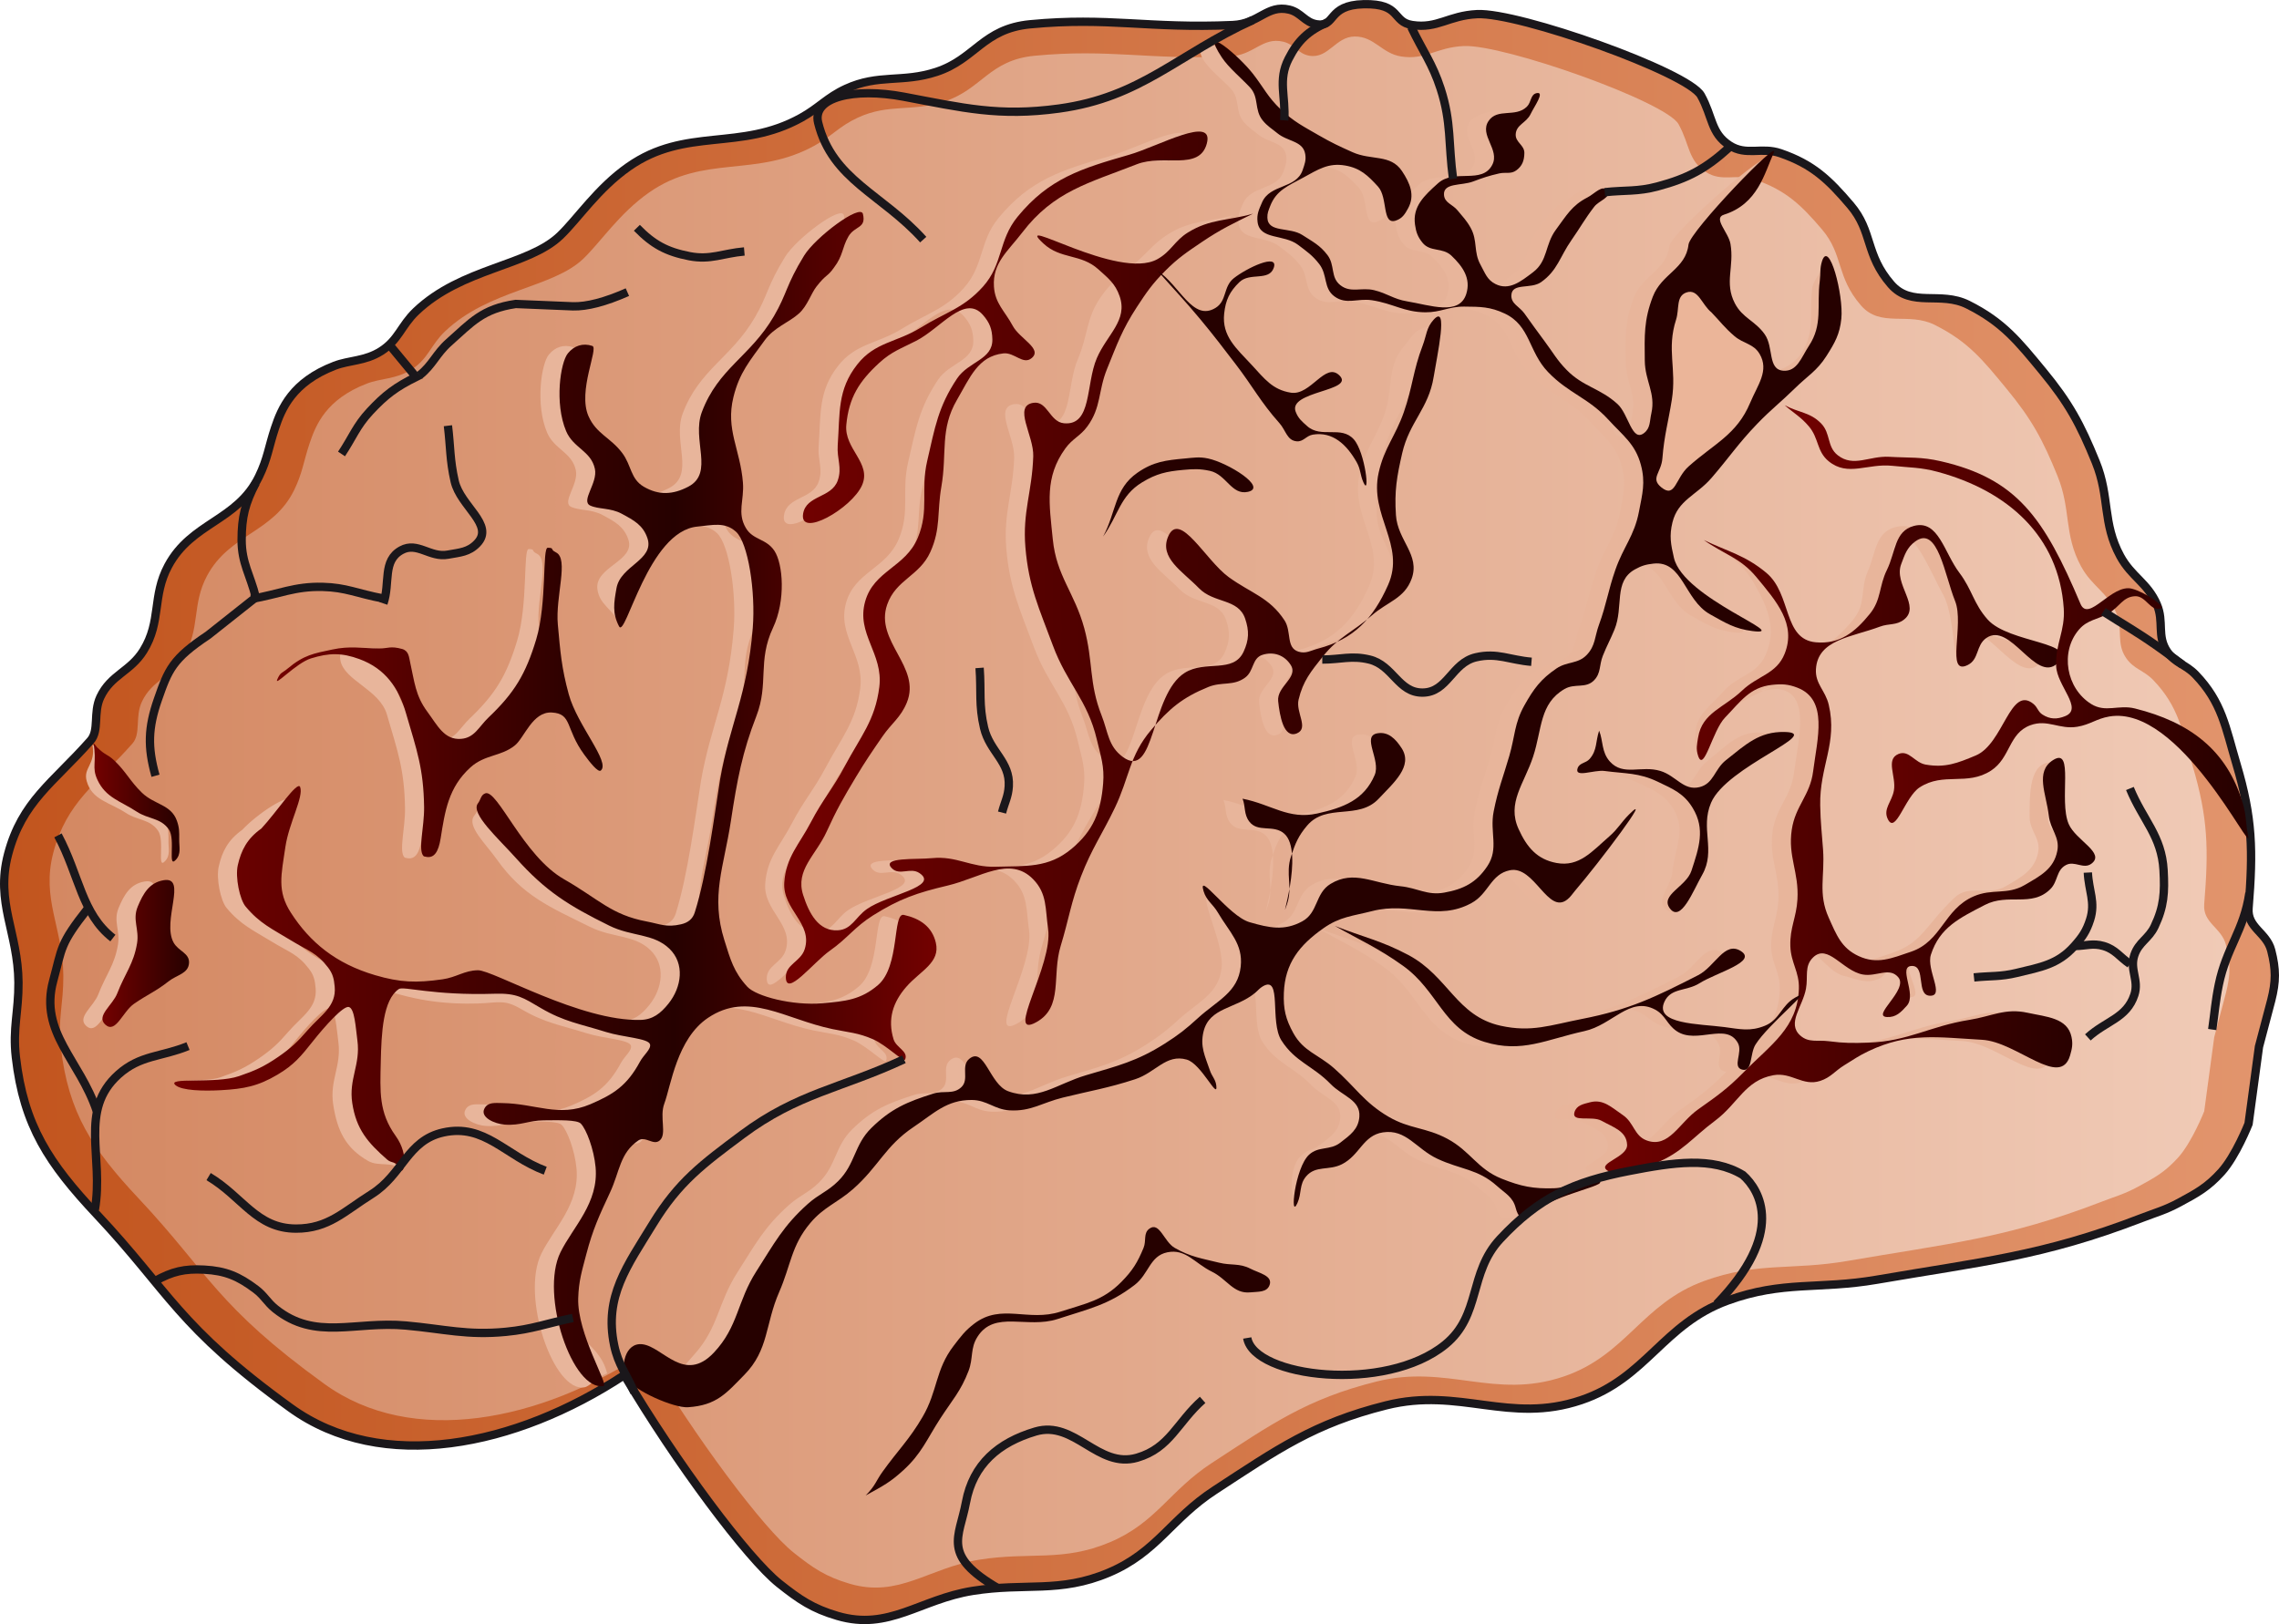 <?xml version="1.0" encoding="utf-8"?>
<!-- Generator: Adobe Illustrator 13.0.1, SVG Export Plug-In . SVG Version: 6.00 Build 14948)  -->
<!DOCTYPE svg PUBLIC "-//W3C//DTD SVG 1.1//EN" "http://www.w3.org/Graphics/SVG/1.1/DTD/svg11.dtd">
<svg version="1.1" id="cervell" xmlns="http://www.w3.org/2000/svg" xmlns:xlink="http://www.w3.org/1999/xlink" x="0px" y="0px"
	 width="273.18px" height="194.733px" viewBox="0 0 273.18 194.733" enable-background="new 0 0 273.18 194.733"
	 xml:space="preserve">
<symbol  id="Bush_Left" viewBox="-43.3 -24.308 86.601 48.615">
	<g>
		<g>
			<path fill="#009036" d="M-33.888-3.511c8.299,8.895,13.237,21.557,13.237,21.557c-3.489-10.506-7.56-15.73-14.272-24.22
				L-33.888-3.511z"/>
			<path fill="#009036" d="M-30.487,3.161c0.297,2.265,2.376,11.441,2.376,11.441l-2.153-5.593
				c-0.479-2.881,0.761-5.555,0.447-7.952L-30.487,3.161z"/>
			<path fill="#009036" d="M-27.667,8.564c0.297,2.266,1.726,9.829,1.726,9.829l-0.53-3.791c0-2.44-0.211-5.744-0.526-8.142
				L-27.667,8.564z"/>
			<path fill="#009036" d="M-24.188,13.377c0.216,1.381,3.051,6.613,3.051,6.613l-2.181-2.933c0-1.487-0.154-3.501-0.382-4.963
				L-24.188,13.377z"/>
			<path fill="#009036" d="M-21.167,18.075c0.602,1.176,2.76,6.232,2.76,6.232l-1.281-3.51c-0.313-1.289-0.958-3.02-1.595-4.265
				L-21.167,18.075z"/>
			<path fill="#009036" d="M-26.043,10.332c0.297,2.266,1.726,9.828,1.726,9.828l-1.161-4.837c0-2.441,0.42-4.697,0.105-7.095
				L-26.043,10.332z"/>
			<path fill="#009036" d="M-24.522,3.487c1.421,0.866,6.495,3.396,6.495,3.396l-3.35-2.195c-1.774-1.165-5.323-0.627-6.827-1.544
				L-24.522,3.487z"/>
			<path fill="#009036" d="M-21.855,6.884c1.898,1.261,6.128,5.077,6.128,5.077l-3.163-2.14c-2.187-1.069-5.052-2.709-7.062-4.043
				L-21.855,6.884z"/>
			<path fill="#009036" d="M-21.837,13.088c1.036,0.934,3.865,6.169,3.865,6.169l-1.263-3.432c-1.244-0.811-2.842-2.037-3.939-3.025
				L-21.837,13.088z"/>
			<path fill="#009036" d="M-23.271,9.473c1.577,1.009,5.962,5.851,5.962,5.851l-2.632-3.877c-1.816-0.857-3.47-1.16-5.14-2.229
				L-23.271,9.473z"/>
			<path fill="#009036" d="M-32.966,0.366c0.297,2.265,1.6,12.736,1.6,12.736l-1.376-6.888c-0.479-2.881,0.762-5.555,0.447-7.952
				L-32.966,0.366z"/>
			<path fill="#009036" d="M-34.966-1.264c0.297,2.266,1.599,12.736,1.599,12.736l-1.376-6.887
				c-0.479-2.882,0.761-5.556,0.447-7.953L-34.966-1.264z"/>
			<path fill="#009036" d="M-29.402-0.557c1.549,0.605,10.179,4.284,10.179,4.284l-4.82-3.121c-1.949-0.838-5.362-0.453-7.002-1.095
				L-29.402-0.557z"/>
			<path fill="#009036" d="M-29.97-3.318c1.727,0.743,9.727,4.106,9.727,4.106l-5.13-2.746c-2.171-1.049-4.612-0.291-6.44-1.078
				L-29.97-3.318z"/>
		</g>
		<g>
			<path fill="#009036" d="M-41.108-9.821c17.332-2.827,35.766-10.603,35.766-10.603C-18.811-13.763-28.099-11.68-43.3-8.345
				L-41.108-9.821z"/>
			<path fill="#009036" d="M-29.852-13.562c2.399-1.676,13.091-8.003,13.091-8.003l-7.499,3.39
				c-3.164,2.079-4.231,4.895-6.771,6.668L-29.852-13.562z"/>
			<path fill="#009036" d="M-21.787-16.448c2.399-1.676,10.895-7.041,10.895-7.041l-4.051,2.787
				c-2.23,1.975-5.483,4.535-8.022,6.309L-21.787-16.448z"/>
			<path fill="#009036" d="M-13.531-18.509c1.501-1.004,9.426-3.744,9.426-3.744l-5.098,1.225c-1.36,1.204-3.371,2.751-4.96,3.813
				L-13.531-18.509z"/>
			<path fill="#009036" d="M-5.888-20.719c1.742-0.635,8.756-3.589,8.756-3.589l-4.628,2.165c-1.525,0.878-3.821,1.938-5.666,2.609
				L-5.888-20.719z"/>
			<path fill="#009036" d="M-18.371-17.022c2.399-1.676,10.895-7.041,10.895-7.041l-5.708,3.301
				c-2.23,1.975-3.826,4.021-6.366,5.795L-18.371-17.022z"/>
			<path fill="#009036" d="M-22.937-10.686c2.367,0.047,10.307,0.671,10.307,0.671l-5.722,0.014
				c-3.032,0.008-6.476-2.295-8.982-2.345L-22.937-10.686z"/>
			<path fill="#009036" d="M-16.876-12.029c3.258-0.021,11.436-0.882,11.436-0.882l-5.462,0.066
				c-3.403-0.285-8.078-0.468-11.526-0.445L-16.876-12.029z"/>
			<path fill="#009036" d="M-11.188-17.037c2.003-0.21,9.925-2.956,9.925-2.956L-5.8-17.882c-2.12,0.001-5.014,0.151-7.134,0.374
				L-11.188-17.037z"/>
			<path fill="#009036" d="M-16.082-14.868c2.671,0.014,11.958-1.595,11.958-1.595l-6.461,1.751
				c-2.797-0.263-4.908-0.889-7.736-0.902L-16.082-14.868z"/>
			<path fill="#009036" d="M-35.155-12.604c2.399-1.677,13.411-9.46,13.411-9.46l-7.819,4.846c-3.163,2.079-4.231,4.895-6.771,6.668
				L-35.155-12.604z"/>
			<path fill="#009036" d="M-38.862-12.34c2.399-1.676,13.412-9.46,13.412-9.46l-7.819,4.847c-3.164,2.079-4.231,4.894-6.771,6.668
				L-38.862-12.34z"/>
			<path fill="#009036" d="M-32.045-9.983c2.271,0.326,15.205,1.893,15.205,1.893l-8.198-0.013c-2.927-0.348-6.361-2.455-8.766-2.8
				L-32.045-9.983z"/>
			<path fill="#009036" d="M-35.199-8.048C-32.604-7.74-20.658-6.25-20.658-6.25l-8.2-0.479c-3.366-0.294-5.381-2.191-8.127-2.518
				L-35.199-8.048z"/>
		</g>
		<g>
			<path fill="#009036" d="M-20.024-4.793c13.512-1.991,27.731-7.055,27.731-7.055c-10.5,4.69-17.742,6.158-29.593,8.506
				L-20.024-4.793z"/>
			<path fill="#009036" d="M-11.401-7.015c1.871-1.181,10.206-5.637,10.206-5.637l-5.846,2.388C-9.508-8.8-10.341-6.817-12.32-5.568
				L-11.401-7.015z"/>
			<path fill="#009036" d="M-5.113-9.048c1.87-1.18,8.494-4.958,8.494-4.958l-3.158,1.963c-1.739,1.39-4.275,3.192-6.255,4.442
				L-5.113-9.048z"/>
			<path fill="#009036" d="M1.323-10.499c1.17-0.707,7.349-2.637,7.349-2.637l-3.975,0.862c-1.06,0.848-2.627,1.938-3.867,2.686
				L1.323-10.499z"/>
			<path fill="#009036" d="M7.281-12.056c1.358-0.447,6.827-2.527,6.827-2.527L10.5-13.059c-1.189,0.618-2.979,1.365-4.417,1.838
				L7.281-12.056z"/>
			<path fill="#009036" d="M-2.451-9.452c1.871-1.181,8.494-4.959,8.494-4.959l-4.45,2.325c-1.739,1.391-2.982,2.831-4.962,4.08
				L-2.451-9.452z"/>
			<path fill="#009036" d="M-6.011-4.99c1.846,0.033,8.036,0.473,8.036,0.473l-4.46,0.01c-2.364,0.006-5.049-1.616-7.002-1.651
				L-6.011-4.99z"/>
			<path fill="#009036" d="M-1.285-5.937c2.54-0.015,8.916-0.62,8.916-0.62L3.372-6.511c-2.653-0.2-6.298-0.329-8.986-0.313
				L-1.285-5.937z"/>
			<path fill="#009036" d="M3.15-9.463c1.562-0.148,7.737-2.082,7.737-2.082L7.35-10.058c-1.653,0.001-3.909,0.106-5.562,0.263
				L3.15-9.463z"/>
			<path fill="#009036" d="M-0.666-7.936c2.083,0.01,9.323-1.123,9.323-1.123L3.62-7.825C1.439-8.011-0.207-8.451-2.411-8.461
				L-0.666-7.936z"/>
			<path fill="#009036" d="M-15.536-6.342c1.871-1.18,10.456-6.661,10.456-6.661l-6.096,3.412c-2.466,1.464-3.299,3.446-5.278,4.696
				L-15.536-6.342z"/>
			<path fill="#009036" d="M-18.426-6.154c1.87-1.181,10.456-6.662,10.456-6.662l-6.096,3.413c-2.466,1.464-3.299,3.446-5.279,4.695
				L-18.426-6.154z"/>
			<path fill="#009036" d="M-13.112-4.495c1.771,0.229,11.854,1.332,11.854,1.332l-6.392-0.009
				c-2.282-0.245-4.959-1.729-6.834-1.972L-13.112-4.495z"/>
			<path fill="#009036" d="M-15.57-3.133c2.022,0.217,11.336,1.267,11.336,1.267l-6.393-0.338c-2.625-0.207-4.195-1.543-6.336-1.772
				L-15.57-3.133z"/>
		</g>
		<g>
			<path fill="#009036" d="M1.652-2.056c12.235-1.712,25.111-6.067,25.111-6.067C17.255-4.089,10.698-2.826-0.033-0.807L1.652-2.056
				z"/>
			<path fill="#009036" d="M9.46-3.967c1.694-1.015,9.241-4.848,9.241-4.848l-5.293,2.054c-2.233,1.259-2.987,2.964-4.78,4.039
				L9.46-3.967z"/>
			<path fill="#009036" d="M15.154-5.715c1.694-1.016,7.691-4.266,7.691-4.266l-2.859,1.688c-1.575,1.196-3.871,2.747-5.664,3.821
				L15.154-5.715z"/>
			<path fill="#009036" d="M20.982-6.964c1.06-0.607,6.654-2.268,6.654-2.268L24.038-8.49c-0.96,0.729-2.379,1.667-3.501,2.311
				L20.982-6.964z"/>
			<path fill="#009036" d="M26.378-8.303c1.23-0.385,6.182-2.174,6.182-2.174l-3.268,1.312c-1.076,0.532-2.697,1.174-4,1.581
				L26.378-8.303z"/>
			<path fill="#009036" d="M17.565-6.063c1.694-1.015,7.691-4.266,7.691-4.266l-4.029,2c-1.575,1.196-2.701,2.436-4.494,3.511
				L17.565-6.063z"/>
			<path fill="#009036" d="M14.342-2.225c1.671,0.028,7.276,0.406,7.276,0.406L17.579-1.81C15.438-1.805,13.007-3.2,11.238-3.23
				L14.342-2.225z"/>
			<path fill="#009036" d="M18.621-3.038c2.3-0.013,8.073-0.534,8.073-0.534l-3.856,0.04c-2.402-0.173-5.703-0.283-8.137-0.271
				L18.621-3.038z"/>
			<path fill="#009036" d="M22.637-6.072c1.414-0.127,7.006-1.791,7.006-1.791l-3.204,1.279c-1.496,0.001-3.539,0.092-5.036,0.227
				L22.637-6.072z"/>
			<path fill="#009036" d="M19.182-4.758c1.886,0.008,8.442-0.966,8.442-0.966l-4.562,1.061c-1.975-0.159-3.465-0.539-5.461-0.547
				L19.182-4.758z"/>
			<path fill="#009036" d="M5.717-3.387c1.694-1.016,9.468-5.731,9.468-5.731l-5.52,2.937c-2.233,1.259-2.987,2.964-4.78,4.039
				L5.717-3.387z"/>
			<path fill="#009036" d="M3.1-3.227c1.694-1.015,9.468-5.73,9.468-5.73l-5.52,2.936c-2.233,1.26-2.987,2.965-4.78,4.04L3.1-3.227z
				"/>
			<path fill="#009036" d="M7.912-1.799c1.604,0.197,10.733,1.146,10.733,1.146L12.858-0.66c-2.066-0.211-4.49-1.487-6.188-1.696
				L7.912-1.799z"/>
			<path fill="#009036" d="M5.686-0.627C7.518-0.44,15.951,0.462,15.951,0.462l-5.789-0.29C7.786-0.006,6.364-1.155,4.425-1.353
				L5.686-0.627z"/>
		</g>
		<g>
			<path fill="#009036" d="M14.001,2.836c11.079-1.473,22.738-5.22,22.738-5.22C28.13,1.087,22.192,2.173,12.475,3.91L14.001,2.836z
				"/>
			<path fill="#009036" d="M21.072,1.192c1.534-0.873,8.368-4.171,8.368-4.171l-4.793,1.767c-2.022,1.083-2.705,2.551-4.328,3.475
				L21.072,1.192z"/>
			<path fill="#009036" d="M26.228-0.312c1.534-0.874,6.964-3.67,6.964-3.67l-2.589,1.453c-1.426,1.028-3.505,2.362-5.128,3.287
				L26.228-0.312z"/>
			<path fill="#009036" d="M31.505-1.386c0.96-0.523,6.026-1.951,6.026-1.951l-3.259,0.638c-0.869,0.628-2.154,1.434-3.17,1.987
				L31.505-1.386z"/>
			<path fill="#009036" d="M36.391-2.538c1.114-0.331,5.598-1.87,5.598-1.87l-2.959,1.129c-0.975,0.457-2.442,1.009-3.622,1.359
				L36.391-2.538z"/>
			<path fill="#009036" d="M28.411-0.611c1.534-0.873,6.964-3.669,6.964-3.669l-3.649,1.72c-1.426,1.029-2.446,2.095-4.069,3.02
				L28.411-0.611z"/>
			<path fill="#009036" d="M25.492,2.69c1.513,0.024,6.589,0.35,6.589,0.35l-3.658,0.007c-1.938,0.005-4.14-1.195-5.742-1.222
				L25.492,2.69z"/>
			<path fill="#009036" d="M29.367,1.99c2.083-0.011,7.31-0.459,7.31-0.459l-3.492,0.034c-2.175-0.148-5.164-0.243-7.368-0.232
				L29.367,1.99z"/>
			<path fill="#009036" d="M33.003-0.619c1.28-0.109,6.344-1.54,6.344-1.54l-2.9,1.1c-1.355,0.001-3.205,0.079-4.56,0.195
				L33.003-0.619z"/>
			<path fill="#009036" d="M29.875,0.511c1.708,0.008,7.645-0.83,7.645-0.83l-4.13,0.912c-1.788-0.137-3.138-0.463-4.945-0.471
				L29.875,0.511z"/>
			<path fill="#009036" d="M17.682,1.69c1.534-0.873,8.573-4.93,8.573-4.93l-4.998,2.525c-2.022,1.084-2.705,2.551-4.328,3.475
				L17.682,1.69z"/>
			<path fill="#009036" d="M15.313,1.829c1.533-0.873,8.573-4.93,8.573-4.93l-4.999,2.525c-2.022,1.083-2.705,2.55-4.328,3.475
				L15.313,1.829z"/>
			<path fill="#009036" d="M19.669,3.057c1.452,0.17,9.72,0.986,9.72,0.986l-5.241-0.007c-1.871-0.181-4.066-1.279-5.604-1.459
				L19.669,3.057z"/>
			<path fill="#009036" d="M17.654,4.065c1.658,0.16,9.295,0.937,9.295,0.937l-5.242-0.249C19.556,4.6,18.268,3.61,16.512,3.44
				L17.654,4.065z"/>
		</g>
		<g>
			<path fill="#009036" d="M-16.823,0.146C-9.209,6.411-2.933,16.13-2.933,16.13C-7.012,7.951-10.858,4.172-17.184-1.957
				L-16.823,0.146z"/>
			<path fill="#009036" d="M-12.52,5.146c0.525,1.819,3.334,9.083,3.334,9.083l-2.402-4.317c-0.747-2.303-0.128-4.646-0.684-6.572
				L-12.52,5.146z"/>
			<path fill="#009036" d="M-9.624,9.226c0.525,1.82,2.619,7.842,2.619,7.842l-0.904-3.041c-0.317-2.001-0.91-4.681-1.466-6.607
				L-9.624,9.226z"/>
			<path fill="#009036" d="M-6.292,12.74c0.347,1.105,3.232,5.044,3.232,5.044l-2.078-2.135c-0.193-1.22-0.574-2.851-0.942-4.021
				L-6.292,12.74z"/>
			<path fill="#009036" d="M-3.331,16.218c0.621,0.89,2.957,4.768,2.957,4.768l-1.453-2.719c-0.411-1.018-1.138-2.355-1.795-3.298
				L-3.331,16.218z"/>
			<path fill="#009036" d="M-8.131,10.474c0.525,1.819,2.619,7.841,2.619,7.841l-1.532-3.82c-0.317-2-0.283-3.9-0.839-5.827
				L-8.131,10.474z"/>
			<path fill="#009036" d="M-7.835,4.678C-6.617,5.212-2.339,6.66-2.339,6.66l-2.892-1.387c-1.532-0.735-4.224,0.143-5.514-0.423
				L-7.835,4.678z"/>
			<path fill="#009036" d="M-5.318,7.132c1.641,0.8,5.428,3.405,5.428,3.405l-2.739-1.363C-4.47,8.566-6.913,7.576-8.65,6.73
				L-5.318,7.132z"/>
			<path fill="#009036" d="M-4.499,12.213c0.928,0.638,3.809,4.58,3.809,4.58l-1.429-2.657c-1.073-0.511-2.477-1.318-3.458-1.994
				L-4.499,12.213z"/>
			<path fill="#009036" d="M-6.085,9.428c1.358,0.633,5.4,4.06,5.4,4.06l-2.551-2.853c-1.524-0.479-2.852-0.522-4.29-1.192
				L-6.085,9.428z"/>
			<path fill="#009036" d="M-14.812,3.16c0.525,1.82,2.898,10.24,2.898,10.24l-1.965-5.475c-0.746-2.302-0.128-4.646-0.684-6.572
				L-14.812,3.16z"/>
			<path fill="#009036" d="M-16.581,2.071c0.525,1.82,2.898,10.24,2.898,10.24l-1.965-5.475c-0.747-2.302-0.128-4.646-0.685-6.572
				L-16.581,2.071z"/>
			<path fill="#009036" d="M-12.158,1.965c1.284,0.306,8.479,2.256,8.479,2.256l-4.157-1.964c-1.625-0.445-4.232,0.29-5.592-0.033
				L-12.158,1.965z"/>
			<path fill="#009036" d="M-12.959-0.229c1.441,0.396,8.104,2.166,8.104,2.166l-4.35-1.617c-1.826-0.593-3.627,0.329-5.152-0.09
				L-12.959-0.229z"/>
		</g>
		<g>
			<path fill="#009036" d="M-1.735,1.377c5.016,5.233,8.85,13.008,8.85,13.008C4.747,7.917,2.253,4.807-1.853-0.243L-1.735,1.377z"
				/>
			<path fill="#009036" d="M1.003,5.443c0.254,1.415,1.776,7.109,1.776,7.109l-1.427-3.43C0.972,7.327,1.569,5.584,1.3,4.086
				L1.003,5.443z"/>
			<path fill="#009036" d="M2.798,8.724c0.254,1.415,1.348,6.121,1.348,6.121l-0.443-2.367C3.61,10.938,3.365,8.864,3.096,7.366
				L2.798,8.724z"/>
			<path fill="#009036" d="M4.943,11.601c0.174,0.861,1.972,4.033,1.972,4.033l-1.341-1.751c-0.057-0.938-0.22-2.201-0.405-3.113
				L4.943,11.601z"/>
			<path fill="#009036" d="M6.825,14.427c0.384,0.715,1.793,3.807,1.793,3.807l-0.856-2.156c-0.226-0.799-0.655-1.86-1.062-2.617
				L6.825,14.427z"/>
			<path fill="#009036" d="M3.781,9.765c0.254,1.415,1.348,6.121,1.348,6.121L4.29,12.887c-0.093-1.539,0.057-2.981-0.212-4.479
				L3.781,9.765z"/>
			<path fill="#009036" d="M4.377,5.378c0.834,0.481,3.79,1.847,3.79,1.847L6.195,5.992C5.151,5.339,3.172,5.839,2.289,5.329
				L4.377,5.378z"/>
			<path fill="#009036" d="M6.01,7.399c1.118,0.709,3.647,2.924,3.647,2.924L7.793,9.117C6.52,8.542,4.843,7.639,3.659,6.888
				L6.01,7.399z"/>
			<path fill="#009036" d="M6.257,11.312c0.62,0.542,2.414,3.716,2.414,3.716L7.828,12.92c-0.731-0.455-1.679-1.155-2.335-1.729
				L6.257,11.312z"/>
			<path fill="#009036" d="M5.311,9.097c0.927,0.564,3.583,3.419,3.583,3.419l-1.631-2.326c-1.056-0.457-2-0.573-2.981-1.172
				L5.311,9.097z"/>
			<path fill="#009036" d="M-0.5,3.793c0.254,1.416,1.388,7.961,1.388,7.961l-1.039-4.281c-0.38-1.796,0.217-3.539-0.052-5.037
				L-0.5,3.793z"/>
			<path fill="#009036" d="M-1.69,2.856c0.254,1.415,1.388,7.961,1.388,7.961l-1.039-4.281c-0.38-1.796,0.217-3.539-0.052-5.037
				L-1.69,2.856z"/>
			<path fill="#009036" d="M1.472,3.049c0.896,0.312,5.9,2.239,5.9,2.239L4.537,3.539c-1.13-0.44-3.039-0.042-3.988-0.372
				L1.472,3.049z"/>
			<path fill="#009036" d="M1.047,1.333C2.048,1.724,6.685,3.48,6.685,3.48L3.689,1.981c-1.264-0.563-2.61,0.026-3.67-0.387
				L1.047,1.333z"/>
		</g>
		<g>
			<path fill="#009036" d="M10.392,4.123c5.327,4.498,9.139,10.947,9.139,10.947c-2.24-5.313-4.853-7.954-9.162-12.247L10.392,4.123
				z"/>
			<path fill="#009036" d="M13.217,7.543c0.191,1.146,1.526,5.786,1.526,5.786l-1.382-2.828c-0.307-1.457,0.489-2.809,0.287-4.021
				L13.217,7.543z"/>
			<path fill="#009036" d="M15.027,10.275c0.19,1.146,1.108,4.971,1.108,4.971l-0.34-1.917c0-1.234-0.136-2.904-0.338-4.117
				L15.027,10.275z"/>
			<path fill="#009036" d="M17.261,12.709c0.139,0.698,1.958,3.345,1.958,3.345l-1.399-1.483c0-0.752-0.099-1.771-0.246-2.51
				L17.261,12.709z"/>
			<path fill="#009036" d="M19.2,15.085c0.386,0.595,1.772,3.151,1.772,3.151l-0.822-1.774c-0.201-0.652-0.615-1.526-1.024-2.156
				L19.2,15.085z"/>
			<path fill="#009036" d="M16.07,11.17c0.19,1.145,1.108,4.97,1.108,4.97l-0.746-2.446c0-1.234,0.27-2.375,0.068-3.588L16.07,11.17
				z"/>
			<path fill="#009036" d="M17.046,7.708c0.912,0.438,4.169,1.718,4.169,1.718l-2.15-1.11c-1.139-0.589-3.417-0.316-4.382-0.78
				L17.046,7.708z"/>
			<path fill="#009036" d="M18.758,9.426c1.219,0.638,3.934,2.567,3.934,2.567l-2.03-1.082c-1.404-0.541-3.243-1.369-4.533-2.045
				L18.758,9.426z"/>
			<path fill="#009036" d="M18.77,12.563c0.666,0.473,2.481,3.12,2.481,3.12l-0.811-1.735c-0.798-0.41-1.825-1.03-2.529-1.53
				L18.77,12.563z"/>
			<path fill="#009036" d="M17.849,10.734c1.012,0.511,3.828,2.959,3.828,2.959l-1.689-1.961c-1.166-0.433-2.228-0.586-3.299-1.126
				L17.849,10.734z"/>
			<path fill="#009036" d="M11.626,6.13c0.19,1.146,1.026,6.44,1.026,6.44l-0.883-3.482c-0.307-1.457,0.489-2.81,0.287-4.021
				L11.626,6.13z"/>
			<path fill="#009036" d="M10.342,5.306c0.19,1.146,1.027,6.44,1.027,6.44l-0.884-3.482c-0.307-1.457,0.489-2.81,0.287-4.021
				L10.342,5.306z"/>
			<path fill="#009036" d="M13.914,5.663c0.995,0.307,6.534,2.167,6.534,2.167l-3.094-1.579c-1.251-0.423-3.442-0.229-4.495-0.553
				L13.914,5.663z"/>
			<path fill="#009036" d="M13.549,4.267c1.108,0.376,6.245,2.077,6.245,2.077L16.5,4.954c-1.394-0.53-2.96-0.146-4.134-0.545
				L13.549,4.267z"/>
		</g>
		<g>
			<path fill="#009036" d="M22.362,7.215c9.256,2.037,17.473,6.526,17.473,6.526C34.255,9.674,29.5,8.267,21.691,6.004L22.362,7.215
				z"/>
			<path fill="#009036" d="M27.781,9.267c0.817,0.997,4.87,4.805,4.87,4.805l-3.222-2.087c-1.125-1.242-0.74-2.838-1.605-3.893
				L27.781,9.267z"/>
			<path fill="#009036" d="M31.521,11.089c0.817,0.997,3.916,4.211,3.916,4.211l-1.395-1.66c-0.609-1.158-1.613-2.67-2.478-3.726
				L31.521,11.089z"/>
			<path fill="#009036" d="M35.671,12.457c0.528,0.599,4.237,2.336,4.237,2.336l-2.581-0.817c-0.372-0.707-1.004-1.622-1.563-2.256
				L35.671,12.457z"/>
			<path fill="#009036" d="M39.405,13.892c0.804,0.4,3.896,2.231,3.896,2.231l-1.962-1.328c-0.587-0.53-1.566-1.181-2.417-1.604
				L39.405,13.892z"/>
			<path fill="#009036" d="M33.338,11.5c0.817,0.997,3.916,4.211,3.916,4.211l-2.191-1.99c-0.609-1.159-0.816-2.34-1.681-3.396
				L33.338,11.5z"/>
			<path fill="#009036" d="M32.921,7.851c1.421,0.037,6.354-0.098,6.354-0.098l-3.388-0.16c-1.795-0.086-4.669,1.104-6.174,1.064
				L32.921,7.851z"/>
			<path fill="#009036" d="M36.029,8.761c1.925,0.099,6.463,0.797,6.463,0.797l-3.215-0.183c-2.121,0.067-4.959,0.044-6.997-0.061
				L36.029,8.761z"/>
			<path fill="#009036" d="M37.593,11.701c1.112,0.17,4.817,1.91,4.817,1.91l-1.928-1.297c-1.256-0.057-2.918-0.218-4.095-0.398
				L37.593,11.701z"/>
			<path fill="#009036" d="M35.475,10.362c1.589,0.064,6.515,1.207,6.515,1.207l-3.199-1.146c-1.753,0.071-3.232,0.362-4.914,0.295
				L35.475,10.362z"/>
			<path fill="#009036" d="M24.982,8.593c0.817,0.997,4.534,5.624,4.534,5.624l-2.885-2.907c-1.125-1.241-0.741-2.837-1.605-3.892
				L24.982,8.593z"/>
			<path fill="#009036" d="M22.879,8.346c0.817,0.997,4.534,5.624,4.534,5.624l-2.885-2.906c-1.125-1.242-0.741-2.838-1.605-3.893
				L22.879,8.346z"/>
			<path fill="#009036" d="M27.773,7.216c1.465-0.12,9.7-0.646,9.7-0.646l-4.866-0.212c-1.861,0.115-4.66,1.196-6.21,1.324
				L27.773,7.216z"/>
			<path fill="#009036" d="M26.603,6.055c1.649-0.102,9.272-0.611,9.272-0.611L30.84,5.49c-2.103,0.074-3.983,1.076-5.729,1.185
				L26.603,6.055z"/>
		</g>
	</g>
</symbol>
<g>
	<linearGradient id="SVGID_1_" gradientUnits="userSpaceOnUse" x1="0.5" y1="97.367" x2="272.68" y2="97.367">
		<stop  offset="0" style="stop-color:#C2551E"/>
		<stop  offset="1" style="stop-color:#E2956D"/>
	</linearGradient>
	<path fill-rule="evenodd" clip-rule="evenodd" fill="url(#SVGID_1_)" stroke="#1A171B" stroke-miterlimit="3.864" d="
		M74.838,164.875c-13.094,8.619-29.071,11.842-40,3.941c-13.532-9.784-14.456-13.85-23.211-23.176
		c-5.764-6.141-8.78-10.66-9.726-18.893c-0.397-3.465,0.339-5.449,0.312-8.937c-0.045-6.016-2.778-9.557-1.248-15.375
		c1.668-6.345,5.394-8.559,9.873-13.62c1.1-1.242,0.298-3.338,1.188-5.233c1.26-2.682,3.605-3.052,5.167-5.571
		c2.174-3.508,1.019-6.521,2.968-10.159c2.81-5.244,8.264-5.352,10.873-10.698c1.053-2.156,1.17-3.566,1.932-5.841
		c0.767-2.294,2.062-5.504,7.147-7.46c1.754-0.674,3.649-0.532,5.571-1.754c2.087-1.326,2.394-3.057,4.183-4.762
		c5.515-5.253,13.437-5.397,17.284-9.087c2.124-2.038,4.48-5.659,8.2-8.262c6.868-4.806,13.346-1.801,20.678-5.865
		c2.188-1.213,3.113-2.438,5.386-3.484c3.904-1.797,6.751-0.681,10.834-2.023c4.669-1.535,5.571-5.167,11.237-5.707
		c9.43-0.898,14.111,0.54,24.289,0.092c3.149-0.138,4.106-2.481,6.767-1.846c1.41,0.336,1.847,1.521,3.278,1.754
		c2.361,0.384,1.226-2.307,5.643-2.405c4.535-0.102,3.375,2.124,5.814,2.497c3.042,0.466,4.343-1.14,7.78-1.307
		c4.998-0.243,25.28,6.955,26.834,9.754c1.424,2.565,1.163,4.513,3.412,5.977c2.021,1.315,3.832,0.157,6.111,0.944
		c3.86,1.333,5.76,3.135,8.405,6.246c2.691,3.166,1.727,5.884,4.856,9.484c2.458,2.828,5.893,0.763,9.215,2.429
		c4.193,2.103,6,4.379,8.984,8c3.121,3.789,4.492,6.326,6.341,10.873c1.713,4.214,0.767,7.292,2.938,11.288
		c1.354,2.489,3.267,3.189,4.387,5.792c0.891,2.069-0.038,3.783,1.233,5.643c0.963,1.409,2.212,1.531,3.394,2.762
		c3.192,3.323,3.604,6.325,4.919,10.741c1.927,6.469,2.002,10.386,1.443,17.249c-0.193,2.375,2.161,2.909,2.718,5.09
		c0.575,2.259,0.575,3.717,0,5.976l-1.469,5.559l-1.249,9.249c0,0-1.523,3.86-3.259,5.779c-1.633,1.807-2.91,2.51-5.054,3.664
		c-1.694,0.913-2.77,1.181-4.565,1.873c-11.838,4.568-19.185,5.218-31.688,7.376c-6.936,1.196-11.26,0.091-17.873,2.497
		c-7.783,2.833-9.716,9.289-17.562,11.941c-8.64,2.922-14.528-1.59-23.376,0.625c-8.682,2.174-13.071,5.292-20.565,10.186
		c-5.248,3.427-6.91,7.429-12.683,9.873c-5.911,2.502-9.975,1.174-16.313,2.186c-6.343,1.012-10.031,4.814-16.195,3.004
		c-2.988-0.877-4.556-1.946-6.984-3.875C89.623,186.866,81.057,175.4,74.838,164.875z"/>
	<linearGradient id="SVGID_2_" gradientUnits="userSpaceOnUse" x1="5.944" y1="97.368" x2="267.234" y2="97.368">
		<stop  offset="0" style="stop-color:#D48862"/>
		<stop  offset="1" style="stop-color:#F0CAB6"/>
	</linearGradient>
	<path fill-rule="evenodd" clip-rule="evenodd" fill="url(#SVGID_2_)" d="M77.309,162.173c-12.57,8.275-27.908,11.369-38.399,3.783
		c-12.991-9.392-13.878-13.295-22.282-22.248c-5.533-5.895-8.43-10.232-9.337-18.137c-0.382-3.326,0.325-5.231,0.3-8.579
		c-0.044-5.775-2.668-9.175-1.199-14.76c1.602-6.091,5.179-8.216,9.479-13.075c1.056-1.192,0.285-3.205,1.14-5.023
		c1.21-2.574,3.462-2.93,4.96-5.349c2.087-3.368,0.979-6.26,2.85-9.752c2.697-5.034,7.934-5.138,10.438-10.271
		c1.01-2.07,1.123-3.423,1.854-5.607c0.736-2.202,1.979-5.284,6.862-7.162c1.684-0.647,3.503-0.511,5.349-1.684
		c2.003-1.273,2.297-2.935,4.015-4.571c5.293-5.043,12.899-5.181,16.592-8.724c2.04-1.957,4.302-5.433,7.873-7.932
		c6.594-4.613,12.813-1.729,19.85-5.63c2.102-1.165,2.989-2.341,5.171-3.345c3.748-1.726,6.48-0.654,10.4-1.943
		c4.482-1.474,5.349-4.96,10.788-5.478c9.053-0.862,13.547,0.518,23.317,0.089c3.023-0.133,3.941-2.382,6.496-1.773
		c1.354,0.323,1.772,1.46,3.146,1.684c2.267,0.369,3.121-2.297,5.417-2.309c2.37-0.012,3.24,2.039,5.582,2.398
		c2.92,0.447,4.169-1.094,7.47-1.254c4.797-0.233,24.269,6.677,25.76,9.363c1.366,2.463,1.116,4.332,3.275,5.737
		c1.94,1.263,3.679,0.151,5.867,0.907c3.706,1.28,5.529,3.009,8.068,5.996c2.584,3.04,1.658,5.648,4.663,9.105
		c2.359,2.714,5.656,0.732,8.846,2.331c4.025,2.019,5.76,4.204,8.624,7.68c2.997,3.637,4.313,6.072,6.088,10.438
		c1.645,4.045,0.736,7,2.821,10.836c1.299,2.39,3.135,3.061,4.211,5.56c0.855,1.986-0.037,3.632,1.184,5.417
		c0.925,1.352,2.123,1.47,3.258,2.651c3.064,3.189,3.46,6.072,4.723,10.311c1.85,6.211,1.922,9.971,1.385,16.559
		c-0.186,2.28,2.076,2.793,2.609,4.886c0.553,2.168,0.553,3.569,0,5.737l-1.41,5.336l-1.199,8.878c0,0-1.462,3.707-3.128,5.549
		c-1.567,1.733-2.794,2.408-4.851,3.518c-1.627,0.877-2.66,1.133-4.384,1.798c-11.364,4.386-18.415,5.009-30.42,7.081
		c-6.658,1.148-10.81,0.086-17.158,2.397c-7.472,2.72-9.326,8.917-16.858,11.464c-8.293,2.804-13.947-1.527-22.44,0.6
		c-8.335,2.086-12.548,5.08-19.743,9.777c-5.038,3.29-6.634,7.132-12.176,9.479c-5.674,2.402-9.574,1.127-15.659,2.098
		c-6.089,0.973-9.63,4.621-15.547,2.885c-2.869-0.843-4.374-1.869-6.705-3.721C91.502,183.286,83.279,172.279,77.309,162.173z"/>
	<path fill-rule="evenodd" clip-rule="evenodd" fill="none" stroke="#1A171B" stroke-miterlimit="3.864" d="M139.651,6.912"/>
	<path fill-rule="evenodd" clip-rule="evenodd" fill="none" stroke="#1A171B" stroke-miterlimit="3.864" d="M164.92,14.912"/>
	<path fill-rule="evenodd" clip-rule="evenodd" fill="#E8B59B" d="M146.654,95.921c3.497,0.692,5.487,2.547,8.967,1.774
		c3.151-0.7,5.61-1.642,6.871-4.613c0.764-1.798-1.602-4.665,0.323-5c1.307-0.228,2.179,0.662,2.903,1.774
		c1.416,2.175-0.969,4.169-2.742,6.064c-2.442,2.611-6.266,0.501-8.581,3.226c-1.057,1.243-1.431,2.157-1.936,3.709
		c-0.694,2.137,0.249,3.618-0.483,5.742c-1.08,3.13,2.162-6.296-0.322-8.484c-1.3-1.144-3.146-0.075-4.194-1.452
		C146.785,97.776,147.031,96.865,146.654,95.921z"/>
	<path fill-rule="evenodd" clip-rule="evenodd" fill="#E8B59B" d="M157.719,111.179c3.434,1.359,5.545,1.75,8.806,3.484
		c4.802,2.554,5.755,7.312,11.064,8.484c3.711,0.819,5.98-0.081,9.71-0.807c5.713-1.112,8.787-2.605,13.968-5.258
		c2.036-1.042,3.15-4.105,5.097-2.903c2.082,1.285-3.097,2.257-4.936,3.871c-1.067,0.937-2.733,1.07-2.659,2.488
		c0.1,1.883,3.433,1.731,5.659,2.771c1.714,0.8,4.204,0.109,4.423,1.987c0.175,1.504-0.977,3.798-2.326,3.109
		c-1.11-0.567,0.056-2.037-0.483-3.161c-1.328-2.774-4.756-1.081-7.471-2.525c-0.994-0.529-1.406-1.119-2.465-1.507
		c-3.247-1.19-5.105,1.84-8.484,2.58c-4.585,1.005-7.479,2.668-11.967,1.291c-4.987-1.531-5.533-6.093-9.774-9.129
		C162.881,113.807,160.901,112.978,157.719,111.179z"/>
	<g>
		<path fill-rule="evenodd" clip-rule="evenodd" fill="#E8B59B" d="M11.078,89.323c1.182,0.325,0.774,1.247,1.321,2.009
			c1.156,1.61,1.889,2.476,3.309,3.859c1.509,1.47,3.503,1.398,4.209,3.382c0.291,0.817,0.286,1.339,0.276,2.206
			c-0.012,0.981,0.26,1.769-0.414,2.481c-1.004,1.062,0.003-2.454-0.832-3.653c-0.982-1.412-2.42-1.194-3.859-2.137
			c-1.97-1.288-4.046-1.532-4.691-3.795C9.925,92.023,11.508,91.688,11.078,89.323z"/>
		<path fill-rule="evenodd" clip-rule="evenodd" fill="#E8B59B" d="M17.316,105.698c-1.705,0.296-2.438,1.575-3.101,3.174
			c-0.654,1.58,0.202,2.696-0.073,4.383c-0.405,2.474-1.464,3.639-2.362,5.979c-0.567,1.476-2.612,2.742-1.431,3.792
			c1.236,1.1,2.063-1.566,3.424-2.51c1.579-1.096,2.626-1.492,4.133-2.685c1.014-0.802,2.389-0.925,2.464-2.215
			c0.069-1.189-1.264-1.396-1.845-2.436C17.082,110.601,20.229,105.192,17.316,105.698z"/>
		<path fill-rule="evenodd" clip-rule="evenodd" fill="#E8B59B" d="M29.034,99.504c1.816-1.942,5.55-4.383,5.86-3.555
			c0.442,1.176-2.549,2.886-2.971,5.74c-0.508,3.442-1.016,5.313,0.665,7.917c2.288,3.547,5.504,5.722,10.071,7.471
			c4.438,1.698,7.392,1.668,12.123,1.227c8-0.748,12.536,4.344,19.717,4.143c1.456-0.041,2.393-0.771,3.336-1.946
			c1.611-2.009,1.969-4.822,0.107-6.602c-1.935-1.852-4.507-1.424-7.203-2.757c-4.84-2.392-8.09-3.715-11.205-8.123
			c-1.318-1.866-3.633-3.991-2.696-5.2c0.354-0.457,1.142-1.851,1.683-2.056c1.447-0.549,1.906,7.019,6.786,9.809
			c4.212,2.407,5.657,4.274,9.934,5.076c1.583,0.297,2.348,0.746,4.116,0.332c0.824-0.193,1.381-0.621,1.637-1.429
			c1.459-4.603,2.353-11.667,3.04-15.98c1.169-6.652,3.263-10.025,3.909-18.101c0.353-4.414-0.559-10.244-2.008-11.555
			c-1.353-1.223-2.827-0.868-4.633-0.618c-5.156,0.714-6.37,12.762-7.155,11.269c-0.836-1.59-2.281-2.1-2.535-3.894
			c-0.385-2.718,4.585-3.384,3.706-5.985c-0.531-1.574-1.627-2.144-3.088-2.934c-1.336-0.721-2.785-0.515-3.769-0.978
			c-1.169-0.55,0.923-2.701,0.563-4.389c-0.464-2.173-2.59-2.485-3.452-4.533c-1.412-3.353-0.688-8.233,0.209-9.327
			c0.758-0.924,1.802-1.272,2.934-0.889c0.777,0.264-1.787,5.408-0.463,8.418c0.939,2.135,2.636,2.549,4.041,4.412
			c1.13,1.499,0.973,3.109,2.595,4.055c1.797,1.047,3.492,0.956,5.333-0.011c3.136-1.646,0.375-5.619,1.616-8.937
			c1.967-5.256,5.814-6.657,8.642-11.505c1.597-2.737,1.438-3.719,3.626-7.271c1.355-2.201,6.739-6.239,7.042-4.991
			c0.431,1.779-0.991,1.399-1.747,2.721c-0.771,1.348-0.619,2.27-1.719,3.714c-0.826,1.169-0.914,0.737-2.133,2.318
			c-0.605,0.788-1.072,2.279-2.043,3.164c-1.22,1.111-2.228,2.903-3.358,4.467c-1.78,2.459-3.535,2.961-4.521,5.584
			c-1.415,3.764,0.819,6.239,1.139,10.247c0.169,2.117-0.725,3.599,0.344,5.433c0.86,1.477,2.434,1.255,3.421,2.737
			c1.05,1.577,1.377,5.97-0.154,9.227c-1.891,4.021-0.481,6.689-2.008,10.617c-1.671,4.3-2.294,7.593-3.051,12.587
			c-0.836,5.517-2.449,8.964-0.771,14.285c0.727,2.306,1.108,3.776,2.741,5.559c1.061,1.158,5.432,2.299,9.019,1.983
			c2.72-0.239,4.578-0.405,6.651-2.181c2.655-2.273,1.72-8.715,3.094-8.411c1.932,0.427,3.377,1.397,3.833,3.322
			c0.572,2.411-1.845,3.367-3.524,5.287c-1.614,1.846-2.281,3.876-1.544,6.294c0.319,1.045,1.79,1.416,1.39,2.433
			c-0.153,0.39-2.229-1.722-3.86-2.433c-1.794-0.783-2.953-0.816-4.87-1.216c-5.712-1.192-10.061-4.598-14.901-1.341
			c-3.734,2.512-4.434,8.13-5.236,10.282c-0.607,1.629,0.347,3.659-0.555,4.422c-0.765,0.646-1.71-0.589-2.567,0
			c0.984-0.676-2.946,6.387-2.912,6.313c-1.304,2.85-2.451,4.308-3.314,7.319c-0.577,2.016-1.114,3.195-0.971,5.287
			c0.282,4.105,4.858,4.918,5.75,8.85c-1.196,0.439-2.054,1.539-2.707,1.664c-3.693,0.703-7.682-10.929-5.17-16.031
			c1.497-3.041,4.609-5.922,4.209-10.211c-0.199-2.143-1.1-4.535-1.773-5.223c-0.461-0.471-2.699-0.403-4.436-0.389
			c-1.836,0.016-2.761,0.655-4.68,0.515c-1.209-0.089-3.002-0.873-2.428-1.941c0.413-0.771,1.227-0.654,2.147-0.642
			c3.996,0.057,6.757,1.752,10.537,0.141c2.813-1.199,4.408-2.246,5.952-5.1c0.446-0.826,1.357-1.507,1.207-2.083
			c-0.19-0.731-3.244-0.841-5.287-1.483c-3.082-0.969-5.007-1.229-7.777-2.854c-2.152-1.263-2.659-0.804-5.35-0.719
			c-7.402,0.234-11.139-1.957-11.701-1.573c-1.9,1.299-2.085,5.238-2.161,8.754c-0.077,3.523-0.262,6.013,1.787,8.858
			c1.685,2.339,3.075,4.633,2.724,3.929c-0.562-1.123-2.42-0.336-3.738-1.089c-2.699-1.542-3.711-3.636-4.188-6.78
			c-0.44-2.899,1.003-4.588,0.618-7.496c-0.213-1.605-0.328-3.837-1.025-4.024c-0.659-0.177-2.875,2.292-4.318,4.117
			c-1.451,1.834-2.243,2.885-4.221,3.986c-2.341,1.305-4.036,1.506-6.715,1.454c-0.93-0.019-1.613,0.403-2.372-0.237
			c-1.216-1.028,2.771-0.445,4.454-1.029c1.92-0.666,3.005-1.143,4.68-2.292c1.541-1.059,2.329-1.805,3.551-3.219
			c1.566-1.812,3.461-2.829,3.243-5.213c-0.086-0.946-0.219-1.547-0.796-2.302c-1.356-1.778-2.339-1.965-4.454-3.257
			c-2.255-1.377-3.736-2.022-5.428-4.052c-0.702-0.842-1.264-3.509-0.936-4.959C26.62,102.106,27.339,100.707,29.034,99.504z"/>
		<path fill-rule="evenodd" clip-rule="evenodd" fill="#E8B59B" d="M45.925,77.972c-1.441-0.396-1.71-0.318-2.753-0.064
			c-1.02,0.249-2.706-0.54-2.367,1.28c0.451,2.421,4.697,3.483,5.567,6.464c1.312,4.49,2.107,6.632,2.177,11.264
			c0.036,2.398-0.769,5.184-0.064,5.888c0.057,0.056,0.116,0.044,0.192,0.064c1.085,0.286,1.599-0.586,1.856-2.198
			c0.512-3.199,0.911-6.098,3.584-8.511c1.715-1.548,3.648-1.28,5.312-2.624c1.146-0.925,2.784-2.312,4.416-3.947
			c0.823-0.825,1.459-1.17,2.048-2.175c1.673-2.853-1.011-5.083-1.313-8.377c-0.308-3.36,1.364-7.876-0.224-8.647
			c-0.771-0.374-0.124-0.531-0.979-0.557c-0.685-0.02-0.066,6.607-1.389,10.987c-1.256,4.161-2.605,6.4-5.695,9.345
			c-1.188,1.132-1.686,2.466-3.322,2.585c-2.014,0.147-2.824-1.629-4.029-3.249c-1.44-1.934-1.545-3.625-2.046-5.834
			C46.728,78.924,46.724,78.215,45.925,77.972z"/>
		<path fill-rule="evenodd" clip-rule="evenodd" fill="#E8B59B" d="M148.227,7.587c0.932,1.895,2.752,1.9,3.003,5.681
			c0.144,2.167,2.721,2.049,4.602,3.135c1.51,0.872,2.408,1.284,3.999,1.999c2.259,1.017,4.559,0.205,5.934,2.266
			c0.979,1.469,1.579,2.918,0.733,4.468c-0.388,0.709-0.7,1.209-1.467,1.466c-1.698,0.569-0.927-2.744-2.132-4.068
			c-1.229-1.35-2.137-2.219-3.936-2.532c-2.026-0.353-2.982,1.368-4.789,2.353c-1.78,0.97-1.862,0.934-2.586,2.828
			c-0.201,0.524-0.022,1.113,0,1.674c0.072,1.823,0.711,0.484,2.241,1.479c1.256,0.817,2.72,0.524,3.629,1.716
			c0.926,1.214,0.632,1.42,1.825,2.371c1.254,1,1.588,2.149,3.146,2.527c1.574,0.382,2.335,1.074,3.934,1.336
			c2.758,0.452,6.273,1.775,7.109-0.891c0.575-1.831-0.389-3.266-1.781-4.586c-1.077-1.021-2.545-0.4-3.473-1.559
			c-0.567-0.709-0.762-1.253-0.891-2.152c-0.313-2.188,1.105-3.476,2.746-4.957c1.993-1.8,5.287,0.161,6.516-2.227
			c0.941-1.829-1.595-3.549-0.445-5.254c1.067-1.583,5.475-1.742,5.031-0.816c-0.508,1.061-1.737,1.258-1.781,2.434
			c-0.035,0.958,1.054,1.269,1.039,2.227c-0.014,0.894-0.244,1.549-0.965,2.078c-0.658,0.484-1.266,0.188-2.063,0.371
			c-1.24,0.285-1.927,0.515-3.117,0.965c-1.402,0.53-3.602,0.122-3.488,1.617c0.073,0.961,1.024,1.108,1.633,1.855
			c0.641,0.786,1.067,1.192,1.559,2.078c0.869,1.567,0.32,2.87,1.188,4.438c0.55,0.993,0.769,1.789,1.781,2.301
			c1.645,0.833,3.043-0.296,4.512-1.41c1.802-1.366,1.398-3.29,2.746-5.105c1.254-1.689,1.897-2.899,3.77-3.859
			c0.87-0.445,1.84-1.619,2.375-0.801c0.528,0.805-0.973,1.15-1.559,1.914c-1.151,1.5-1.646,2.458-2.73,4.008
			c-1.388,1.984-1.66,3.632-3.637,5.031c-1.237,0.876-3.485,0.044-3.563,1.559c-0.053,1.051,1.426,0.223,2.04,1.078
			c0.947,1.319,1.831,2.214,2.803,3.515c1.003,1.343,0.617,3.185,1.791,4.381c1.997,2.037,3.963,2.154,6.078,4.069
			c1.368,1.239,1.733,4.624,3.194,3.494c0.776-0.6,0.659-1.401,0.874-2.358c0.547-2.431-0.759-3.849-0.786-6.34
			c-0.033-3.007-0.111-4.841,0.961-7.651c1.054-2.761,3.95-3.315,4.28-6.252c0.182-1.609,12.471-12.18,11.575-10.204
			c-1.117,2.463-2.84,5.881-6.91,7.155c-1.334,0.417,0.126,1.585,0.365,2.961c0.477,2.746-0.758,4.652,0.523,7.126
			c0.927,1.788,2.419,2.076,3.582,3.719c1.105,1.562,0.325,4.236,2.234,4.368c1.658,0.114,3.524-0.845,4.438-2.234
			c1.699-2.586,0.926-4.755,1.311-7.825c0.113-0.904,1.071-1.856,1.344-2.726c0.844-2.697,0.141,3.72-0.14,6.532
			c-0.188,1.883-0.782,2.909-1.798,4.506c-1.125,1.769-2.263,2.373-3.756,3.844c-1.721,1.693-2.83,2.506-4.506,4.243
			c-2.31,2.394-3.331,3.997-5.504,6.515c-1.807,2.094-4.023,2.642-4.681,5.329c-0.393,1.609,1.157,1.789,1.529,3.403
			c1.127,4.889,13.021,10.263,8.044,9.627c-2.109-0.27-3.212-0.973-5.067-2.01c-3.099-1.731-3.248-6.468-6.776-6.078
			c-0.908,0.101-2.147-0.21-2.234,0.699c-0.283,2.958-0.463,5.069-1.592,7.817c-0.51,1.241-0.625,2.081-1.121,3.328
			c-0.449,1.128-1.334,1.274-2.18,2.146c-1.004,1.035-2.299,0.323-3.545,1.048c-3.006,1.749-2.675,4.782-3.756,8.088
			c-1.076,3.289-3.18,5.548-1.748,8.699c0.984,2.166,2.205,3.635,4.543,4.069c2.723,0.505,5.081,0.012,2.234,3.319
			c-0.355,0.413-0.501,0.705-0.924,1.049c-2.341,1.903-3.945-4.098-6.901-3.495c-2.311,0.471-2.524,2.801-4.593,3.931
			c-4.084,2.231-7.386-0.192-11.895,0.961c-2.344,0.6-3.873,0.667-5.853,2.06c-2.899,2.039-3.198,4.189-3.334,7.731
			c-0.073,1.939-0.326,3.048,0.614,4.745c1.208,2.18,2.086,2.648,3.963,4.287c2.581,2.254,2.596,2.121,5.555,3.849
			c2.533,1.479,5.654,2.663,8.241,4.048c2.802,1.499,4.012,3.787,6.509,4.785c2.311,0.925,3.838,2.453,6.325,2.375
			c1.938-0.062,3.555-1.123,4.841-0.958c3.096,0.399-1.711-0.188-4.321,1.522c-2.423,1.587-4.777,3.395-5.351,1.145
			c-0.335-1.313-1.249-1.734-2.257-2.639c-2.278-2.043-4.371-1.951-7.139-3.255c-2.553-1.202-3.719-3.579-6.509-3.159
			c-2.41,0.363-2.759,2.737-4.938,3.829c-1.569,0.787-1.591,0.31-2.735,1.64c-0.86,1-0.287,1.132-0.583,2.417
			c-0.25,1.083-1.039-3.585,0.666-5.167c1.144-1.061,1.226-0.522,2.461-1.475c1.197-0.921,2.183-1.611,2.298-3.117
			c0.154-2.031-2.028-2.463-3.446-3.925c-2.139-2.204-4.239-2.637-5.895-5.225c-1.442-2.255,0.103-7.835-2.217-6.497
			c-0.416,0.241-0.572,0.488-0.941,0.795c0.431-0.358-6.052,4.109-6.182,4.649c-0.429,1.787-5.738,4.904-8.191,5.702
			c-3.317,1.08-5.282,1.369-8.67,2.202c-2.482,0.61-3.82,1.678-6.373,1.532c-1.838-0.105-2.713-1.238-4.554-1.245
			c-3.006-0.01-4.49,1.581-6.987,3.255c-3.359,2.25-4.197,4.758-7.234,7.426c-1.92,1.686-3.481,2.122-5.129,4.075
			c-2.285,2.71-2.314,5.038-3.732,8.287c-1.68,3.845-1.229,6.925-4.172,9.915c-2.132,2.165-8.353,2.702-7.262,1.471
			c1.644-1.855,1.98-2.297,3.625-4.151c2.837-3.2,2.766-6.122,5.073-9.724c2.143-3.345,3.218-5.449,6.181-8.096
			c1.324-1.182,2.38-1.482,3.638-2.734c2.077-2.067,1.887-4.322,3.979-6.373c2.365-2.317,4.269-3.121,7.426-4.116
			c1.278-0.403,2.372,0.149,3.351-0.766c1.007-0.942-0.11-2.532,0.957-3.405c1.828-1.497,2.434,3.064,4.649,3.884
			c3.488,1.288,5.776-0.854,9.34-1.915c3.802-1.13,6.088-1.663,9.437-3.788c1.653-1.05,2.535-1.741,3.979-3.063
			c2.311-2.115,4.799-3.066,5.128-6.182c0.289-2.724-2.263-7.591-1.786-8.543c0.374-0.748,2.056,2.429,2.84,3.224
			c1.73,1.754,4.15,1.078,6.317-0.096c1.935-1.048,1.524-3.357,3.405-4.499c2.797-1.698,5.129-0.048,8.383,0.287
			c2.049,0.21,3.197,1.127,5.225,0.766c2.325-0.415,3.854-1.196,5.168-3.159c1.436-2.141,0.271-4.035,0.767-6.564
			c0.519-2.648,1.121-4.069,1.873-6.66c0.691-2.379,0.604-3.926,1.819-6.086c1.115-1.983,1.948-3.121,3.829-4.403
			c1.289-0.879,2.575-0.511,3.649-1.644c1.035-1.093,0.93-2.164,1.446-3.578c0.927-2.534,1.089-4.082,1.979-6.63
			c0.962-2.755,2.267-4.067,2.816-6.934c0.414-2.16,0.805-3.509,0.235-5.633c-0.673-2.511-2.137-3.493-3.89-5.412
			c-2.426-2.656-4.745-3.124-7.238-5.717c-2.357-2.451-2.109-5.557-5.184-7.01c-1.743-0.824-2.944-0.822-4.872-0.837
			c-1.833-0.015-2.817,0.698-4.65,0.685c-2.56-0.018-3.871-1.062-6.401-1.446c-1.741-0.264-3.069,0.582-4.491-0.457
			c-1.352-0.986-0.802-2.56-1.827-3.882c-0.813-1.05-1.464-1.484-2.52-2.291c-1.731-1.324-4.586-0.579-4.871-2.74
			c-0.124-0.935,0.16-1.493,0.532-2.36c0.96-2.233,4.093-1.587,4.872-3.89c0.241-0.712,0.428-1.161,0.305-1.903
			c-0.269-1.611-2.092-1.471-3.35-2.512c-0.698-0.578-1.18-0.826-1.751-1.529c-1.043-1.284-0.397-2.746-1.522-3.958
			c-0.986-1.063-2.652-2.328-3.37-3.588C142.739,4.521,146.867,4.823,148.227,7.587z"/>
		<path fill-rule="evenodd" clip-rule="evenodd" fill="#E8B59B" d="M205.381,65.331c2.455,1.729,3.635,2.427,4.957,4.758
			c1.645,2.9,2.648,5.402,1.297,8.451c-1.066,2.406-3.38,2.427-5.101,4.418c-1.525,1.765-3.202,2.655-3.305,4.985
			c-0.041,0.939-0.269,1.714,0.396,2.379c1.066,1.066,0.693-2.304,1.557-3.54c3.093-3.192,10.282-5.462,5.629-3.923
			c-1.138,0.376,1.44-0.354,2.358-0.243c3.957,0.479,2.38,6.093,1.876,10.046c-0.366,2.875-2.131,4.11-2.559,6.977
			c-0.481,3.229,0.868,5.083,0.683,8.341c-0.127,2.21-0.921,3.399-0.854,5.612c0.063,2.047,1.094,2.953,1.023,5.117
			c-0.15,4.688-3.351,6.682-6.635,10.03c-1.918,1.955-3.207,2.854-5.442,4.436c-2.287,1.619-3.5,4.678-6.14,3.735
			c-1.543-0.551-1.525-2.137-2.883-3.054c-1.362-0.919-2.333-1.945-3.924-1.535c-0.84,0.217-1.627,0.363-1.876,1.194
			c-0.38,1.27,2.081,0.382,3.241,1.023c1.437,0.796,3.001,1.241,3.069,2.883c0.063,1.516-3.657,2.24-2.388,3.07
			c0.395,0.258,0.702,0.239,1.168,0.315c1.832,0.3,2.89-0.482,4.615-1.168c3.182-1.264,4.402-3.053,7.146-5.101
			c2.772-2.069,3.59-4.841,6.993-5.458c2.17-0.395,3.517,1.368,5.612,0.682c1.275-0.417,1.741-1.172,2.883-1.876
			c1.115-0.686,1.719-1.126,2.9-1.689c4.816-2.294,8.285-1.657,13.611-1.365c4.176,0.229,9.385,5.891,10.559,1.876
			c0.244-0.833,0.35-1.369,0.171-2.217c-0.483-2.296-2.979-2.397-5.271-2.899c-2.678-0.587-4.271,0.421-6.978,0.853
			c-4.774,0.76-7.261,2.558-12.093,2.729c-1.856,0.066-2.909-0.008-4.76-0.17c-0.415-0.036-0.659-0.001-1.063-0.105
			c-2.533-0.658,0.174-4.095,0.1-6.711c-0.042-1.47-1.072-2.583-0.199-3.767c1.354-1.833,3.026,2.043,5.239,2.583
			c1.62,0.396,2.747,1.036,4.265,0.341c0.77-0.353,0.853-1.228,1.688-1.364c1.582-0.259,0.447,3.461,2.047,3.565
			c1.92,0.125-1.46-3.909,0.171-4.93c1.104-0.691,3.879-2.971,6.465-5.954c2.057-2.373,5.318,0.009,7.829-1.876
			c0.94-0.707,1.209-1.401,2.116-2.15c1.094-0.905,2.635-0.603,3.072-1.954c0.573-1.768-2.246-2.015-2.971-3.726
			c-1.15-2.711,3.238-7.474,0.295-7.545c-2.75-0.067-2.678,3.772-2.684,6.522c-0.003,1.71,1.356,2.587,1.023,4.264
			c-0.428,2.16-2.005,2.966-3.906,4.077c-2.112,1.234-4.35-0.321-6.124,1.364c-3.517,3.341-3.805,5.38-7.505,6.636
			c-2.332,0.792-4.063,1.554-6.294,0.512c-2.054-0.959-2.636-2.522-3.565-4.589c-1.311-2.917-0.753-4.974-0.682-8.17
			c0.047-2.15,0.28-3.352,0.512-5.49c0.506-4.674,3.529-7.612,1.685-11.936c-0.794-1.863-3.003-2.178-3.05-4.203
			c-0.069-3.001,3.742-2.879,6.391-4.293c1.939-1.035,3.978-0.423,5.154-2.28c1.195-1.885-0.436-3.5-0.197-5.72
			c0.128-1.192-0.057-1.995,0.559-3.024c1.689-2.826,4.046,3.395,5.656,6.267c1.562,2.784,1.181,10.789,2.379,7.831
			c0.376-0.926,0.023-1.627,0.477-2.516c1.604-3.141,5.906,5.43,8.512,3.054c2.843-2.593-5.872-2.32-8.341-5.271
			c-2.486-2.973-0.651-6.847-3.72-9.214c-1.702-1.314-3.064-2.597-5.133-2.01c-2.318,0.658-2.261,3.062-3.225,5.271
			c-0.914,2.095-0.225,3.824-1.625,5.631c-1.799,2.322-5.38,5.573-6.887,3.051c-0.816-1.366-1.726-5.449-4.157-7.979
			C209.335,67.225,208.302,66.727,205.381,65.331z"/>
		<path fill-rule="evenodd" clip-rule="evenodd" fill="#E8B59B" d="M147.914,25.774c-3.046,0.882-5.116,0.588-7.812,2.261
			c-1.613,1.001-2.268,1.919-3.667,3.202c-1.817,1.667-3.13,2.385-4.521,4.421c-1.741,2.55-1.502,4.599-2.725,7.435
			c-1.353,3.136-0.559,8.152-3.956,7.812c-1.712-0.171-1.97-2.721-3.667-2.449c-2.467,0.395,0.079,3.908,0,6.405
			c-0.136,4.271-1.298,6.656-0.942,10.914c0.397,4.749,1.638,7.297,3.29,11.768c1.686,4.559,4.168,6.559,5.275,11.291
			c0.474,2.023,0.922,3.203,0.753,5.274c-0.273,3.372-1.171,5.644-3.768,7.812c-2.809,2.345-5.473,2.048-9.13,2.16
			c-2.999,0.092-4.638-1.327-7.623-1.03c-1.921,0.191-6.156-0.154-4.798,1.218c0.916,0.925,2.206-0.156,3.29,0.565
			c2.484,1.653-3.876,2.599-6.304,4.333c-1.367,0.976-1.803,2.448-3.479,2.537c-2.307,0.122-3.441-2.032-4.145-4.232
			c-0.965-3.021,1.514-4.737,2.826-7.623c1.189-2.615,2.001-4.03,3.479-6.493c1.175-1.957,1.907-3.019,3.203-4.898
			c1.103-1.601,2.171-2.247,2.913-4.044c1.786-4.326-3.888-7.348-2.349-11.768c1.047-3.003,3.868-3.405,5.175-6.305
			c1.27-2.817,0.599-4.807,1.318-7.812c0.924-3.856,1.258-6.199,3.222-9.644c1.406-2.465,2.242-4.636,4.449-5.757
			c1.388-0.705,0.786-2.337,0.895-3.89c0.106-1.532-0.443-2.392-0.334-3.924c0.213-2.957,1.188-4.58,2.804-7.065
			c3.183-4.899,7.016-6.134,12.399-8.401c3.138-1.321,7.47,0.832,8.377-2.449c0.979-3.538-5.791,0.305-9.318,1.319
			c-5.731,1.648-9.584,2.821-13.363,7.435c-2.309,2.819-1.712,5.661-4.144,8.376c-2.317,2.586-4.481,3.072-7.436,4.898
			c-2.923,1.808-5.494,1.723-7.623,4.421c-2.409,3.055-2.074,5.814-2.349,9.695c-0.116,1.646,0.551,2.676,0,4.232
			c-0.745,2.106-3.768,1.753-4.145,3.956c-0.514,3.01,5.585-0.716,7.059-3.391c1.323-2.402-0.638-4.302-0.316-7.026
			c0.365-3.106,0.255-5.369,2.389-7.655c1.369-1.468,2.635-1.72,4.421-2.638c2.976-1.53,5.795-5.619,8-3.102
			c0.803,0.917,1.101,1.695,1.13,2.913c0.061,2.469-2.862,2.655-4.232,4.71c-2.274,3.411-2.653,5.89-3.579,9.884
			c-0.817,3.528,0.271,5.878-1.13,9.218c-1.493,3.558-5.257,3.91-6.305,7.624c-1.102,3.903,2.197,6.235,1.695,10.26
			c-0.501,4.014-2.252,5.933-4.145,9.507c-1.426,2.691-2.636,3.98-4.044,6.681c-1.429,2.74-2.987,4.164-3.202,7.247
			c-0.228,3.255,3.437,4.89,2.448,8c-0.48,1.515-2.292,1.802-2.261,3.391c0.049,2.406,3.225-1.943,5.275-3.203
			c2.188-1.343,3.367-2.195,5.594-3.474c3.234-1.856,4.938-3.309,8.522-4.338c3.856-1.107,7.464-3.63,10.261-0.753
			c1.683,1.731,1.434,3.539,1.783,5.928c0.638,4.357-5.254,13.345-1.407,11.203c3.266-1.819,1.823-5.555,2.914-9.13
			c0.993-3.256,1.22-5.203,2.449-8.377c1.286-3.321,2.185-5.15,4.044-8.188c1.927-3.149,3.416-4.657,5.677-7.576
			c2.114-2.729,2.442-5.363,5.525-6.917c1.589-0.801,2.988-0.075,4.421-1.13c1.074-0.792,0.799-2.322,2.072-2.726
			c1.34-0.424,2.64,0.031,3.391,1.219c0.957,1.512-1.692,2.553-1.507,4.333c0.181,1.734,0.66,4.545,2.261,3.856
			c1.449-0.625-0.18-2.509,0.188-4.044c0.538-2.253,1.33-3.484,2.913-5.175c2.066-2.205,4.581-1.672,6.791-3.733
			c1.934-1.805,3.286-3,3.847-5.585c0.648-2.993-1.681-4.567-1.884-7.623c-0.193-2.908,0.101-4.595,0.754-7.435
			c0.862-3.754,2.626-5.451,3.768-9.13c0.728-2.347,3.957-6.391,1.516-6.116c-1.427,0.161-1.914,1.248-2.835,2.348
			c-2.081,2.486-1.189,4.939-2.261,8c-1.01,2.889-2.347,4.259-3.014,7.246c-1.148,5.143,3.268,8.647,1.13,13.463
			c-1.792,4.038-4.104,6.502-8.376,7.624c-0.897,0.235-1.461,0.643-2.349,0.376c-1.544-0.462-0.811-2.421-1.696-3.768
			c-1.811-2.753-4.012-3.24-6.681-5.174c-2.762-2.002-5.873-8.021-7.247-4.898c-1.133,2.577,1.709,4.195,3.668,6.216
			c1.805,1.864,4.719,1.21,5.551,3.667c0.495,1.463,0.46,2.554-0.188,3.956c-1.228,2.655-4.586,0.973-7.058,2.537
			c-4.127,2.61-3.51,12.976-7.436,10.072c-1.754-1.297-1.735-2.957-2.537-4.985c-1.526-3.864-0.979-6.441-2.072-10.449
			c-1.156-4.247-3.334-6.257-3.768-10.638c-0.423-4.276-1.191-7.57,1.508-10.913c1.419-1.759,3.404-1.52,4.726-3.353
			c1.326-1.841,0.947-3.423,1.682-5.571c1.063-3.107,1.72-4.853,3.142-7.813c0.867-1.806,1.138-2.988,2.407-4.538
			c1.39-1.697,2.604-2.249,4.421-3.479C144.057,27.635,145.529,26.949,147.914,25.774z"/>
		<path fill-rule="evenodd" clip-rule="evenodd" fill="#E8B59B" d="M190.273,91.809c-0.194,0.255-0.549,0.847-0.232,0.79
			c0.529-0.096,4.096,0.192,6.387,1.291c1.848,0.885,3.137,1.407,4.193,3.161c1.514,2.512,0.142,4.6-0.161,7.516
			c-0.185,1.779-2.13,3.458-0.7,4.531c1.62,1.217,2.365-2.215,3.297-4.014c1.796-3.163,0.351-6.974,1.065-8.645
			c1.648-4.108,11.853-7.715,7.499-8.518c-2.993-0.552-4.644,1.5-7.031,3.387c-1.383,1.092-1.451,2.807-3.162,3.226
			c-1.918,0.469-2.79-1.355-4.677-1.936c-1.567-0.482-6.946-0.492-6.065-1.129C190.518,91.591,190.399,91.643,190.273,91.809z"/>
		<path fill="none" d="M253.635,85.108c-2.055-0.213-3.518,0.55-5.268-0.546c-2.984-1.869-3.747-6.235-1.457-8.911
			c1.051-1.228,2.244-1.17,3.629-2.003c1.232-0.741,1.66-1.936,3.096-2.003c1.333-0.062,1.776,1.654,3.096,1.457
			c1.615-0.241-1.881-1.941-3.46-2.355c-2.429-0.636-5.202,4.122-6.179,1.809c-4.37-10.355-7.639-14.998-16.729-17.093
			c-2.357-0.543-3.764-0.394-6.179-0.534c-2.407-0.139-4.278,1.301-6.179-0.182c-1.328-1.036-0.826-2.621-2.004-3.824
			c-1.333-1.362-2.666-1.262-4.37-2.185c1.137,0.994,1.938,1.396,2.914,2.549c1.209,1.429,0.918,2.991,2.367,4.176
			c2.312,1.89,4.667,0.227,7.636,0.546c2.133,0.229,3.381,0.167,5.45,0.729c8.379,2.271,14.512,7.703,15.09,16.364
			c0.181,2.711-1.005,4.191-0.911,6.907c0.083,2.381,3.299,5.109,1.093,6.009c-0.988,0.404-1.832,0.394-2.731-0.182
			c-0.549-0.351-0.577-0.86-1.08-1.274c-2.793-2.3-3.582,4.782-6.92,6.179c-2.193,0.918-5.026,3.263-5.996,1.093
			c-0.12-0.268-0.1-0.453-0.223-0.719c-0.77-1.653-2.258,2.155-2.479,3.965c-0.146,1.194-0.567,2.481,0.496,3.044
			c1.327,0.703,0.543-2.38,1.477-3.559c2.125-2.684,5.672-0.143,8.546-2.003c2.364-1.53,2.093-4.477,4.734-5.451
			c2.063-0.76,3.473,0.588,5.633,0.182c1.63-0.306,2.368-1.133,3.994-1.457"/>
	</g>
	<g>
		<linearGradient id="SVGID_3_" gradientUnits="userSpaceOnUse" x1="11.205" y1="96.197" x2="21.527" y2="96.197">
			<stop  offset="0" style="stop-color:#730100"/>
			<stop  offset="1" style="stop-color:#260100"/>
		</linearGradient>
		<path fill-rule="evenodd" clip-rule="evenodd" fill="url(#SVGID_3_)" d="M11.205,89.093c1.238,1.505,1.568,1.209,2.483,2.082
			c1.435,1.368,1.889,2.476,3.309,3.859c1.509,1.47,3.503,1.398,4.209,3.382c0.291,0.817,0.286,1.339,0.275,2.206
			c-0.011,0.981,0.261,1.769-0.413,2.481c-1.004,1.062,0.003-2.454-0.832-3.653c-0.982-1.412-2.42-1.194-3.859-2.137
			c-1.97-1.288-3.695-1.663-4.691-3.795C10.95,91.946,11.635,91.458,11.205,89.093z"/>
		<linearGradient id="SVGID_4_" gradientUnits="userSpaceOnUse" x1="12.277" y1="114.32" x2="22.662" y2="114.32">
			<stop  offset="0" style="stop-color:#730100"/>
			<stop  offset="1" style="stop-color:#260100"/>
		</linearGradient>
		<path fill-rule="evenodd" clip-rule="evenodd" fill="url(#SVGID_4_)" d="M19.605,105.542c-1.705,0.296-2.438,1.575-3.101,3.174
			c-0.654,1.58,0.202,2.696-0.074,4.383c-0.404,2.474-1.463,3.639-2.362,5.979c-0.566,1.476-2.611,2.742-1.43,3.792
			c1.236,1.1,2.063-1.566,3.423-2.51c1.58-1.096,2.626-1.492,4.134-2.685c1.014-0.802,2.389-0.925,2.464-2.215
			c0.069-1.189-1.264-1.396-1.845-2.436C19.371,110.444,22.518,105.036,19.605,105.542z"/>
		<linearGradient id="SVGID_5_" gradientUnits="userSpaceOnUse" x1="33.195" y1="84.221" x2="72.236" y2="84.221">
			<stop  offset="0" style="stop-color:#730100"/>
			<stop  offset="1" style="stop-color:#260100"/>
		</linearGradient>
		<path fill-rule="evenodd" clip-rule="evenodd" fill="url(#SVGID_5_)" d="M48.213,77.816c-1.441-0.396-1.678-0.055-2.752-0.064
			c-2.197-0.018-3.483-0.331-5.632,0.128c-2.23,0.476-3.393,0.64-5.376,2.304c-0.646,0.543-0.832,0.384-1.216,1.28
			c-0.408,0.953,2.263-1.967,4.032-2.518c2.17-0.674,3.692-0.699,5.824,0.085c3.122,1.149,4.697,3.483,5.567,6.464
			c1.311,4.49,2.107,6.632,2.177,11.264c0.035,2.398-0.769,5.184-0.064,5.888c0.056,0.056,0.116,0.044,0.192,0.064
			c1.085,0.286,1.599-0.586,1.856-2.198c0.512-3.199,0.911-6.098,3.584-8.511c1.715-1.548,3.648-1.28,5.312-2.624
			c1.145-0.925,2.108-4.066,4.416-3.947c2.487,0.128,1.6,1.92,3.903,5.057c0.68,0.926,1.664,2.175,1.985,1.898
			c1.172-1.012-2.82-5.404-3.841-9.13c-0.873-3.189-1.011-5.083-1.313-8.377c-0.308-3.36,1.363-7.876-0.224-8.647
			c-0.771-0.374-0.124-0.531-0.979-0.557c-0.685-0.02-0.066,6.607-1.389,10.987c-1.256,4.161-2.605,6.4-5.695,9.345
			c-1.189,1.132-1.686,2.466-3.322,2.585c-2.014,0.147-2.824-1.629-4.029-3.249c-1.44-1.934-1.545-3.625-2.046-5.834
			C49.017,78.768,49.012,78.059,48.213,77.816z"/>
		<linearGradient id="SVGID_6_" gradientUnits="userSpaceOnUse" x1="74.787" y1="86.863" x2="220.751" y2="86.863">
			<stop  offset="0" style="stop-color:#260100"/>
			<stop  offset="1" style="stop-color:#260100"/>
		</linearGradient>
		<path fill-rule="evenodd" clip-rule="evenodd" fill="url(#SVGID_6_)" d="M150.187,8.847c1.297,1.666,1.795,2.818,3.332,4.265
			c1.581,1.488,2.721,2.049,4.602,3.135c1.51,0.872,2.408,1.284,3.998,1.999c2.26,1.017,4.56,0.205,5.935,2.266
			c0.979,1.469,1.579,2.918,0.732,4.468c-0.387,0.709-0.699,1.209-1.466,1.466c-1.698,0.569-0.927-2.744-2.132-4.068
			c-1.229-1.35-2.138-2.219-3.936-2.532c-2.027-0.353-3.261,0.481-5.067,1.466c-1.78,0.971-3.208,1.508-3.933,3.402
			c-0.199,0.524-0.355,0.839-0.333,1.4c0.073,1.823,2.669,1.071,4.198,2.065c1.257,0.817,2.094,1.208,3.002,2.399
			c0.927,1.213,0.34,2.65,1.533,3.602c1.254,1,2.508,0.235,4.066,0.613c1.574,0.382,2.335,1.074,3.934,1.336
			c2.758,0.452,6.272,1.775,7.109-0.891c0.574-1.831-0.389-3.266-1.781-4.586c-1.077-1.021-2.545-0.4-3.473-1.559
			c-0.568-0.709-0.763-1.253-0.891-2.152c-0.313-2.188,1.105-3.476,2.746-4.957c1.993-1.8,5.287,0.161,6.516-2.227
			c0.94-1.829-1.596-3.549-0.445-5.254c1.066-1.583,3.221-0.373,4.586-1.707c0.563-0.55,0.415-1.482,1.188-1.633
			c1.007-0.196-0.299,1.598-0.742,2.523c-0.508,1.061-1.737,1.258-1.781,2.434c-0.035,0.958,1.054,1.269,1.039,2.227
			c-0.014,0.894-0.245,1.549-0.965,2.078c-0.658,0.484-1.266,0.188-2.063,0.371c-1.24,0.285-1.927,0.515-3.117,0.965
			c-1.402,0.53-3.602,0.122-3.488,1.617c0.073,0.961,1.024,1.108,1.633,1.855c0.64,0.786,1.067,1.192,1.559,2.078
			c0.868,1.567,0.32,2.87,1.188,4.438c0.549,0.993,0.769,1.789,1.781,2.301c1.645,0.833,3.043-0.296,4.512-1.41
			c1.802-1.366,1.398-3.29,2.746-5.105c1.254-1.689,1.897-2.899,3.77-3.859c0.87-0.445,1.839-1.619,2.375-0.801
			c0.527,0.805-0.973,1.15-1.559,1.914c-1.151,1.5-1.646,2.458-2.73,4.008c-1.388,1.984-1.66,3.632-3.637,5.031
			c-1.237,0.876-3.485,0.044-3.563,1.559c-0.053,1.051,0.953,1.342,1.566,2.197c0.947,1.319,1.475,2.069,2.446,3.37
			c1.003,1.343,1.446,2.21,2.62,3.407c1.998,2.037,3.964,2.154,6.078,4.069c1.369,1.239,1.734,4.624,3.195,3.494
			c0.776-0.6,0.658-1.401,0.874-2.358c0.547-2.431-0.759-3.849-0.786-6.34c-0.033-3.007-0.112-4.841,0.961-7.651
			c1.054-2.761,3.95-3.315,4.28-6.252c0.181-1.609,11.112-12.976,10.217-11c-1.117,2.464-1.902,6.145-5.974,7.419
			c-1.333,0.417,0.548,2.118,0.787,3.494c0.477,2.746-0.758,4.652,0.523,7.126c0.927,1.788,2.419,2.076,3.582,3.719
			c1.105,1.562,0.325,4.236,2.234,4.368c1.658,0.114,2.145-1.581,3.058-2.97c1.699-2.586,0.926-4.755,1.311-7.826
			c0.113-0.904-0.011-1.452,0.262-2.321c0.845-2.697,2.603,4.052,2.321,6.864c-0.188,1.883-0.781,2.909-1.797,4.506
			c-1.125,1.769-2.263,2.373-3.757,3.844c-1.72,1.693-2.829,2.506-4.505,4.243c-2.31,2.394-3.331,3.997-5.504,6.515
			c-1.808,2.094-4.024,2.642-4.681,5.329c-0.394,1.609-0.197,2.63,0.175,4.244c1.127,4.889,14.375,9.422,9.397,8.786
			c-2.108-0.27-3.211-0.973-5.066-2.01c-3.1-1.731-3.248-6.468-6.777-6.078c-0.907,0.101-1.438,0.253-2.234,0.699
			c-2.592,1.451-1.317,4.466-2.446,7.214c-0.51,1.241-0.9,1.898-1.397,3.145c-0.449,1.129-0.202,2.062-1.048,2.934
			c-1.004,1.035-2.299,0.323-3.545,1.048c-3.006,1.749-2.675,4.782-3.756,8.088c-1.076,3.289-3.18,5.548-1.748,8.699
			c0.984,2.166,2.204,3.635,4.543,4.069c2.723,0.505,4.25-1.379,6.34-3.195c1.038-0.902,1.386-1.649,2.359-2.621
			c3.089-3.083-3.618,5.828-6.465,9.135c-0.355,0.413-0.501,0.705-0.924,1.049c-2.341,1.903-3.945-4.098-6.901-3.495
			c-2.311,0.471-2.524,2.801-4.593,3.931c-4.084,2.231-7.386-0.192-11.895,0.961c-2.345,0.6-3.874,0.667-5.854,2.06
			c-2.899,2.039-4.61,4.209-4.746,7.752c-0.074,1.939,0.209,3.144,1.148,4.841c1.208,2.18,2.965,2.532,4.842,4.171
			c2.58,2.254,3.605,4.112,6.564,5.84c2.533,1.479,4.456,1.255,7.042,2.639c2.778,1.487,3.584,3.617,6.51,4.787
			c2.311,0.924,3.789,1.227,6.276,1.148c1.924-0.061,2.933-1.203,4.842-0.957c3.096,0.398-4.918,1.58-7.219,3.881
			c-0.333,0.334-1.644,1.678-2.218-0.572c-0.335-1.313-1.248-1.734-2.256-2.639c-2.278-2.043-4.371-1.951-7.139-3.255
			c-2.553-1.202-3.719-3.579-6.51-3.159c-2.409,0.363-2.759,2.737-4.937,3.829c-1.569,0.787-3.122,0.104-4.267,1.437
			c-0.86,0.999-0.514,2.01-1.053,3.213c-0.951,2.123-0.311-4.217,1.395-5.798c1.144-1.061,2.497-0.484,3.733-1.437
			c1.196-0.921,2.183-1.611,2.297-3.117c0.155-2.031-2.027-2.463-3.445-3.925c-2.14-2.204-4.239-2.637-5.895-5.225
			c-1.442-2.255,0.103-7.835-2.217-6.497c-0.416,0.241-0.572,0.488-0.941,0.795c-2.321,1.927-5.479,1.716-6.182,4.649
			c-0.429,1.787,0.172,2.911,0.766,4.649c0.249,0.729,0.678,1.055,0.766,1.819c0.21,1.828-1.772-2.61-3.541-3.118
			c-2.479-0.712-3.729,1.554-6.182,2.352c-3.317,1.08-5.282,1.369-8.67,2.202c-2.482,0.61-3.82,1.678-6.373,1.532
			c-1.838-0.105-2.713-1.238-4.554-1.245c-3.007-0.01-4.49,1.581-6.988,3.255c-3.358,2.25-4.196,4.758-7.233,7.426
			c-1.92,1.686-3.481,2.122-5.129,4.075c-2.285,2.71-2.314,5.038-3.733,8.287c-1.679,3.845-1.229,6.925-4.171,9.915
			c-2.132,2.165-3.291,3.66-6.756,3.883c-1.681,0.109-6.426-1.969-7.307-3.405c-0.859-1.402-0.251-4.396,1.846-4.146
			c2.461,0.295,5.024,4.773,8.579,0.987c2.928-3.118,2.767-6.122,5.073-9.724c2.144-3.345,3.219-5.449,6.182-8.096
			c1.324-1.182,2.379-1.482,3.638-2.734c2.077-2.067,1.887-4.322,3.979-6.373c2.365-2.317,4.268-3.121,7.426-4.116
			c1.278-0.403,2.371,0.149,3.35-0.766c1.008-0.942-0.109-2.532,0.958-3.405c1.828-1.497,2.433,3.064,4.649,3.884
			c3.488,1.288,5.776-0.854,9.34-1.915c3.801-1.13,6.088-1.663,9.437-3.788c1.653-1.05,2.535-1.741,3.979-3.063
			c2.31-2.115,4.798-3.066,5.128-6.182c0.289-2.724-1.35-4.106-2.735-6.468c-0.612-1.045-1.38-1.423-1.723-2.584
			c-0.735-2.49,3.018,3.011,5.511,3.733c2.367,0.685,4.151,1.078,6.318-0.096c1.935-1.048,1.523-3.357,3.405-4.499
			c2.797-1.698,5.129-0.048,8.383,0.287c2.048,0.21,3.197,1.127,5.224,0.766c2.326-0.415,3.854-1.196,5.169-3.159
			c1.436-2.141,0.271-4.035,0.766-6.564c0.52-2.648,1.121-4.069,1.874-6.66c0.691-2.379,0.604-3.926,1.819-6.086
			c1.115-1.983,1.948-3.121,3.828-4.403c1.29-0.879,2.576-0.511,3.65-1.644c1.035-1.093,0.93-2.164,1.446-3.578
			c0.927-2.534,1.089-4.082,1.979-6.63c0.963-2.755,2.268-4.067,2.817-6.934c0.413-2.16,0.805-3.509,0.235-5.633
			c-0.673-2.511-2.137-3.493-3.89-5.412c-2.426-2.656-4.746-3.124-7.239-5.717c-2.356-2.451-2.109-5.557-5.183-7.01
			c-1.743-0.824-2.944-0.822-4.872-0.837c-1.833-0.015-2.817,0.698-4.651,0.685c-2.559-0.018-3.87-1.062-6.4-1.446
			c-1.741-0.264-3.069,0.582-4.492-0.457c-1.352-0.986-0.802-2.56-1.826-3.882c-0.813-1.05-1.465-1.484-2.52-2.291
			c-1.732-1.324-4.586-0.579-4.872-2.74c-0.123-0.935,0.16-1.493,0.533-2.36c0.96-2.233,4.092-1.587,4.872-3.89
			c0.24-0.712,0.428-1.161,0.305-1.903c-0.269-1.611-2.092-1.471-3.35-2.512c-0.699-0.578-1.18-0.826-1.751-1.529
			c-1.043-1.284-0.397-2.746-1.522-3.958c-0.986-1.063-2.572-2.377-3.37-3.588C143.646,2.608,148.448,6.614,150.187,8.847z"/>
		<linearGradient id="SVGID_7_" gradientUnits="userSpaceOnUse" x1="188.69" y1="101.913" x2="251.154" y2="101.913">
			<stop  offset="0" style="stop-color:#730100"/>
			<stop  offset="1" style="stop-color:#260100"/>
		</linearGradient>
		<path fill-rule="evenodd" clip-rule="evenodd" fill="url(#SVGID_7_)" d="M204.234,64.754c2.455,1.729,4.376,2.124,6.294,4.435
			c2.441,2.941,4.808,5.643,3.396,9.194c-0.974,2.445-3.197,2.602-5.101,4.418c-2.173,2.073-4.788,2.648-5.271,5.612
			c-0.139,0.854-0.275,1.397,0,2.217c0.696,2.073,1.702-3.018,3.225-4.589c1.861-1.922,2.968-3.639,5.628-3.923
			c1.191-0.127,1.937-0.092,3.054,0.341c3.717,1.44,2.381,6.093,1.876,10.046c-0.366,2.875-2.131,4.11-2.558,6.977
			c-0.481,3.229,0.868,5.083,0.682,8.341c-0.126,2.21-0.921,3.399-0.853,5.612c0.063,2.034,1.089,3.083,1.023,5.117
			c-0.151,4.688-3.352,6.682-6.636,10.03c-1.917,1.955-3.207,2.854-5.441,4.436c-2.288,1.619-3.5,4.678-6.14,3.735
			c-1.543-0.551-1.526-2.137-2.884-3.054c-1.361-0.919-2.332-1.945-3.923-1.535c-0.84,0.217-1.627,0.363-1.876,1.194
			c-0.38,1.27,2.081,0.382,3.24,1.023c1.438,0.796,3.002,1.241,3.07,2.883c0.063,1.516-3.621,2.188-2.388,3.07
			c0.541,0.388,1.275,0.802,1.682,0.284c0.862-1.096,2.563-0.516,4.102-1.137c3.174-1.283,4.402-3.053,7.146-5.101
			c2.772-2.069,3.59-4.841,6.993-5.458c2.17-0.395,3.517,1.368,5.612,0.682c1.274-0.417,1.74-1.172,2.883-1.876
			c1.114-0.686,1.719-1.126,2.9-1.689c4.816-2.294,8.285-1.657,13.611-1.365c4.176,0.229,9.385,5.891,10.559,1.876
			c0.243-0.833,0.35-1.369,0.171-2.217c-0.483-2.296-2.979-2.397-5.271-2.899c-2.678-0.587-4.27,0.421-6.977,0.853
			c-4.774,0.76-7.262,2.558-12.093,2.729c-1.857,0.066-2.918,0.069-4.76-0.17c-1.346-0.175-2.398,0.22-3.411-0.683
			c-1.647-1.466,0.283-3.443,0.682-5.612c0.272-1.476-0.224-2.707,0.853-3.752c1.762-1.71,3.539,1.604,5.954,2.047
			c1.641,0.301,3.196-0.94,4.264,0.341c1.236,1.483-3.292,4.657-1.364,4.76c1.071,0.057,1.674-0.564,2.388-1.365
			c1.247-1.399-1.207-4.82,0.666-4.759c1.603,0.052,0.446,3.461,2.047,3.565c1.919,0.125-0.423-3.1,0.171-4.93
			c1.057-3.261,3.422-4.376,6.465-5.954c2.787-1.445,5.585,0.319,7.829-1.876c0.963-0.942,0.692-2.258,1.876-2.9
			c1.055-0.571,2.112,0.551,3.07-0.17c1.709-1.287-1.885-2.793-2.729-4.759c-1.215-2.825,0.715-9.313-1.877-7.659
			c-2.188,1.396-0.801,4.056-0.512,6.635c0.19,1.699,1.355,2.587,1.023,4.264c-0.428,2.16-2.006,2.966-3.906,4.077
			c-2.112,1.234-3.883,0.384-6.124,1.364c-3.579,1.566-3.806,5.38-7.505,6.636c-2.332,0.792-4.063,1.554-6.294,0.512
			c-2.054-0.959-2.636-2.522-3.565-4.589c-1.312-2.917-0.453-4.981-0.683-8.17c-0.148-2.062-0.302-3.222-0.341-5.288
			c-0.091-4.726,2.1-7.475,1.023-12.077c-0.402-1.721-1.639-2.5-1.535-4.264c0.21-3.582,4.301-3.836,7.658-5.101
			c1.104-0.415,1.974-0.124,2.9-0.853c2.036-1.602-1.254-4.21-0.342-6.636c0.441-1.171,0.682-1.987,1.689-2.729
			c2.7-1.987,3.521,4.039,4.775,7.147c1.142,2.825-1.181,9.038,1.535,7.659c1.358-0.688,0.955-2.35,2.201-3.224
			c2.888-2.024,5.906,5.43,8.512,3.054c2.843-2.593-5.78-2.399-8.341-5.271c-1.702-1.909-1.852-3.572-3.396-5.612
			c-1.842-2.435-2.508-6.402-5.457-5.612c-2.328,0.624-2.164,3.107-3.225,5.271c-0.971,1.98-0.66,3.557-2.047,5.271
			c-1.793,2.216-3.625,3.661-6.465,3.411c-3.981-0.349-2.881-5.785-5.953-8.341C209.188,66.569,207.154,66.151,204.234,64.754z"/>
		<linearGradient id="SVGID_8_" gradientUnits="userSpaceOnUse" x1="94.004" y1="69.329" x2="172.761" y2="69.329">
			<stop  offset="0" style="stop-color:#730100"/>
			<stop  offset="1" style="stop-color:#260100"/>
		</linearGradient>
		<path fill-rule="evenodd" clip-rule="evenodd" fill="url(#SVGID_8_)" d="M150.203,25.618c-3.046,0.882-5.116,0.588-7.812,2.261
			c-1.613,1.001-2.005,2.284-3.667,3.202c-4.704,2.599-17.592-5.539-13.651-1.884c2.083,1.933,4.487,1.194,6.593,3.102
			c1.182,1.07,2.012,1.698,2.537,3.203c1.02,2.915-1.502,4.599-2.725,7.435c-1.353,3.136-0.559,8.152-3.956,7.812
			c-1.712-0.171-1.97-2.721-3.668-2.449c-2.466,0.395,0.08,3.908,0,6.405c-0.136,4.271-1.298,6.656-0.941,10.914
			c0.396,4.749,1.638,7.297,3.29,11.768c1.686,4.559,4.167,6.559,5.275,11.291c0.473,2.023,0.922,3.203,0.753,5.274
			c-0.274,3.372-1.171,5.644-3.768,7.812c-2.809,2.345-5.473,2.048-9.13,2.16c-2.999,0.092-4.639-1.327-7.623-1.03
			c-1.922,0.191-6.156-0.154-4.798,1.218c0.916,0.925,2.206-0.156,3.29,0.565c2.484,1.653-3.876,2.599-6.305,4.333
			c-1.366,0.976-1.802,2.448-3.479,2.537c-2.307,0.122-3.441-2.032-4.145-4.232c-0.965-3.021,1.514-4.737,2.826-7.623
			c1.189-2.615,2-4.03,3.479-6.493c1.175-1.957,1.907-3.019,3.202-4.898c1.104-1.601,2.172-2.247,2.914-4.044
			c1.786-4.326-3.888-7.348-2.349-11.768c1.046-3.003,3.867-3.405,5.175-6.305c1.269-2.817,0.79-4.768,1.318-7.812
			c0.708-4.08-0.205-6.874,1.884-10.449c1.545-2.644,2.509-5.21,5.551-5.551c1.332-0.149,2.362,1.425,3.391,0.565
			c1.338-1.117-1.437-2.319-2.26-3.855c-0.963-1.796-2.125-2.677-2.261-4.709c-0.19-2.85,1.656-4.223,3.391-6.493
			c3.787-4.957,7.932-5.912,13.739-8.188c3.169-1.242,7.47,0.832,8.377-2.449c0.979-3.538-5.791,0.305-9.318,1.319
			c-5.731,1.648-9.584,2.821-13.363,7.435c-2.309,2.819-1.712,5.661-4.145,8.376c-2.316,2.586-4.481,3.072-7.435,4.898
			c-2.923,1.808-5.495,1.723-7.623,4.421c-2.409,3.055-2.074,5.814-2.349,9.695c-0.116,1.646,0.551,2.676,0,4.232
			c-0.745,2.106-3.768,1.753-4.145,3.956c-0.514,3.01,5.824-0.598,7.059-3.391c1.18-2.671-2.159-4.339-1.884-7.247
			c0.31-3.27,1.536-5.214,3.956-7.435c1.479-1.357,2.635-1.72,4.42-2.638c2.977-1.53,5.796-5.619,8-3.102
			c0.804,0.917,1.101,1.695,1.131,2.913c0.061,2.469-2.862,2.655-4.232,4.71c-2.274,3.411-2.654,5.89-3.579,9.884
			c-0.817,3.528,0.271,5.878-1.131,9.218c-1.492,3.558-5.257,3.91-6.304,7.624c-1.102,3.903,2.197,6.235,1.695,10.26
			c-0.501,4.014-2.252,5.933-4.145,9.507c-1.426,2.691-2.636,3.98-4.044,6.681c-1.429,2.74-2.987,4.164-3.203,7.247
			c-0.227,3.255,3.437,4.89,2.449,8c-0.481,1.515-2.292,1.802-2.261,3.391c0.049,2.406,3.307-1.818,5.275-3.203
			c2.132-1.5,2.966-2.845,5.174-4.232c3.181-1.999,5.286-2.715,8.941-3.58c3.905-0.923,7.464-3.63,10.261-0.753
			c1.683,1.731,1.435,3.539,1.784,5.928c0.637,4.357-5.254,13.345-1.407,11.203c3.266-1.819,1.823-5.555,2.914-9.13
			c0.993-3.256,1.22-5.203,2.448-8.377c1.287-3.321,2.503-4.978,4.045-8.188c1.734-3.613,1.743-6.259,4.332-9.318
			c2.167-2.56,3.764-3.91,6.87-5.174c1.648-0.671,2.988-0.075,4.421-1.13c1.074-0.792,0.799-2.322,2.072-2.726
			c1.339-0.424,2.64,0.031,3.391,1.219c0.956,1.512-1.692,2.553-1.507,4.333c0.181,1.734,0.659,4.545,2.261,3.856
			c1.449-0.625-0.18-2.509,0.188-4.044c0.539-2.253,1.476-3.359,2.914-5.175c1.847-2.329,3.611-2.931,5.84-4.897
			c1.908-1.684,3.934-2.028,4.798-4.421c1.04-2.88-1.681-4.567-1.884-7.623c-0.193-2.908,0.101-4.595,0.753-7.435
			c0.863-3.754,3.154-5.328,3.768-9.13c0.428-2.645,1.805-8.851,0-6.87c-0.885,0.972-0.849,1.875-1.318,3.102
			c-1.159,3.028-1.19,4.939-2.261,8c-1.011,2.889-2.347,4.259-3.014,7.246c-1.148,5.143,3.268,8.647,1.13,13.463
			c-1.792,4.038-4.104,6.502-8.377,7.624c-0.897,0.235-1.46,0.643-2.349,0.376c-1.543-0.462-0.81-2.421-1.695-3.768
			c-1.811-2.753-4.013-3.24-6.681-5.174c-2.763-2.002-5.873-8.021-7.247-4.898c-1.133,2.577,1.709,4.195,3.668,6.216
			c1.805,1.864,4.719,1.21,5.551,3.667c0.495,1.463,0.46,2.554-0.188,3.956c-1.228,2.655-4.586,0.973-7.059,2.537
			c-4.126,2.61-3.51,12.976-7.435,10.072c-1.754-1.297-1.735-2.957-2.537-4.985c-1.526-3.864-0.979-6.441-2.072-10.449
			c-1.156-4.247-3.334-6.257-3.768-10.638c-0.423-4.276-1.01-7.431,1.508-10.913c0.852-1.179,1.777-1.464,2.637-2.638
			c1.672-2.285,1.285-4.246,2.349-6.87c1.209-2.982,1.821-4.74,3.579-7.435c1.173-1.797,1.878-2.812,3.391-4.333
			c1.548-1.556,2.604-2.249,4.421-3.479C146.346,27.479,147.818,26.793,150.203,25.618z"/>
		<path fill-rule="evenodd" clip-rule="evenodd" fill="#260100" d="M148.942,95.765c3.498,0.692,5.488,2.547,8.968,1.774
			c3.151-0.7,5.609-1.642,6.871-4.613c0.764-1.798-1.603-4.665,0.322-5c1.308-0.228,2.18,0.662,2.903,1.774
			c1.417,2.175-0.968,4.169-2.741,6.064c-2.443,2.611-6.266,0.501-8.581,3.226c-1.057,1.243-1.431,2.157-1.936,3.709
			c-0.694,2.137,0.249,3.618-0.483,5.742c-1.08,3.13,2.162-6.296-0.323-8.484c-1.299-1.144-3.145-0.075-4.193-1.452
			C149.074,97.62,149.32,96.708,148.942,95.765z"/>
		<path fill-rule="evenodd" clip-rule="evenodd" fill="#260100" d="M160.007,111.022c3.435,1.359,5.546,1.75,8.807,3.484
			c4.802,2.554,5.755,7.312,11.064,8.484c3.711,0.819,5.98-0.081,9.71-0.807c5.713-1.112,8.787-2.605,13.968-5.258
			c2.036-1.042,3.15-4.105,5.097-2.903c2.082,1.285-2.863,2.57-4.936,3.871c-1.563,0.981-3.408,0.523-4.193,2.194
			c-1.297,2.76,4.171,2.661,7.193,3.064c1.872,0.25,3.09,0.549,4.839-0.161c1.798-0.73,1.952-2.439,3.646-3.387
			c2.516-1.409-3.246,3.201-4.774,5.645c-0.705,1.126-0.331,3.348-1.613,3c-1.204-0.326,0.103-2.061-0.483-3.161
			c-1.373-2.581-4.934,0.187-7.355-1.452c-1.179-0.797-1.324-1.91-2.58-2.58c-3.052-1.628-5.105,1.84-8.484,2.58
			c-4.586,1.005-7.479,2.668-11.968,1.291c-4.986-1.531-5.532-6.093-9.774-9.129C165.17,113.651,163.19,112.822,160.007,111.022z"/>
		<path fill-rule="evenodd" clip-rule="evenodd" fill="#260100" d="M191.685,87.604c-0.44,1.321-0.219,2.333-1.129,3.387
			c-0.469,0.542-1.224,0.449-1.452,1.129c-0.401,1.198,1.973,0.155,3.227,0.322c2.519,0.336,4.096,0.192,6.387,1.291
			c1.847,0.885,3.137,1.407,4.193,3.161c1.514,2.512,0.752,4.73-0.161,7.516c-0.632,1.928-3.801,2.896-2.581,4.516
			c1.312,1.742,2.795-2.136,3.871-4.032c1.678-2.955-0.27-5.521,1.064-8.645c1.874-4.386,13.575-8.388,8.807-8.484
			c-3.043-0.062-4.644,1.5-7.032,3.387c-1.382,1.092-1.45,2.807-3.161,3.226c-1.918,0.469-2.79-1.355-4.678-1.936
			c-2.299-0.708-4.455,0.66-6.064-1.129C191.95,90.174,192.188,88.861,191.685,87.604z"/>
		<linearGradient id="SVGID_9_" gradientUnits="userSpaceOnUse" x1="213.921" y1="74.551" x2="269.511" y2="74.551">
			<stop  offset="0" style="stop-color:#730100"/>
			<stop  offset="1" style="stop-color:#260100"/>
		</linearGradient>
		<path fill-rule="evenodd" clip-rule="evenodd" fill="url(#SVGID_9_)" d="M213.921,48.582c1.136,0.994,1.938,1.396,2.913,2.549
			c1.209,1.429,0.918,2.991,2.367,4.176c2.312,1.89,4.668,0.227,7.637,0.546c2.132,0.229,3.381,0.167,5.45,0.729
			c8.379,2.271,14.512,7.703,15.09,16.364c0.181,2.711-1.005,4.191-0.911,6.907c0.083,2.381,3.299,5.109,1.093,6.009
			c-0.988,0.404-1.832,0.394-2.731-0.182c-0.549-0.351-0.577-0.86-1.08-1.274c-2.793-2.3-3.582,4.782-6.92,6.179
			c-2.193,0.918-3.654,1.5-5.997,1.093c-1.347-0.234-2.002-1.797-3.265-1.275c-1.588,0.657-0.254,2.678-0.547,4.371
			c-0.233,1.354-1.338,2.216-0.729,3.447c0.933,1.884,2.049-2.667,3.813-3.812c2.871-1.864,5.672-0.143,8.546-2.003
			c2.364-1.53,2.093-4.477,4.734-5.451c2.063-0.76,3.466,0.55,5.633,0.182c1.543-0.262,2.278-0.963,3.821-1.227
			c8.458-1.447,17.169,16.854,16.65,14.38c-0.312-1.492-0.2-2.427-0.632-3.911c-1.882-6.462-6.403-9.794-12.933-11.428
			c-2.004-0.501-3.518,0.55-5.269-0.546c-2.984-1.869-3.746-6.235-1.456-8.911c1.051-1.228,2.243-1.17,3.629-2.003
			c1.232-0.741,1.659-1.936,3.096-2.003c1.333-0.062,1.835,1.894,3.096,1.457c0.606-0.21-1.881-1.941-3.46-2.355
			c-2.429-0.636-5.202,4.122-6.179,1.809c-4.371-10.355-7.64-14.998-16.729-17.093c-2.357-0.543-3.764-0.394-6.179-0.534
			c-2.407-0.139-4.278,1.301-6.179-0.182c-1.328-1.036-0.826-2.621-2.004-3.824C216.958,49.405,215.625,49.504,213.921,48.582z"/>
		<linearGradient id="SVGID_10_" gradientUnits="userSpaceOnUse" x1="20.885" y1="95.817" x2="112.259" y2="95.817">
			<stop  offset="0" style="stop-color:#730100"/>
			<stop  offset="0.656" style="stop-color:#260100"/>
			<stop  offset="1" style="stop-color:#730100"/>
		</linearGradient>
		<path fill-rule="evenodd" clip-rule="evenodd" fill="url(#SVGID_10_)" d="M31.323,99.348c1.815-1.942,4.345-5.809,4.656-4.98
			c0.442,1.176-1.346,4.311-1.767,7.165c-0.508,3.442-1.016,5.313,0.664,7.917c2.289,3.547,5.381,6.088,10.072,7.471
			c3.031,0.893,4.957,0.946,8.086,0.503c1.696-0.24,2.628-1.07,4.256-1.087c1.817-0.019,12.317,6.155,19.497,5.954
			c1.457-0.041,2.394-0.771,3.337-1.946c1.611-2.009,1.969-4.822,0.107-6.602c-1.936-1.852-4.507-1.424-7.204-2.757
			c-4.839-2.392-7.608-4.097-11.204-8.123c-2.066-2.315-5.47-5.332-4.533-6.541c0.354-0.457,0.333-0.992,0.873-1.197
			c1.447-0.549,4.552,7.5,9.432,10.29c4.212,2.407,5.658,4.274,9.935,5.076c1.583,0.297,2.348,0.746,4.115,0.332
			c0.825-0.193,1.382-0.621,1.638-1.429c1.458-4.603,2.353-11.667,3.04-15.98c1.169-6.652,3.263-10.025,3.908-18.101
			c0.354-4.414-0.558-10.244-2.007-11.555c-1.353-1.223-2.818-0.786-4.633-0.618c-5.905,0.548-8.597,13.462-9.382,11.969
			c-0.835-1.59-0.624-2.827-0.309-4.595c0.482-2.703,4.584-3.384,3.706-5.985c-0.532-1.574-1.627-2.144-3.089-2.934
			c-1.336-0.721-2.784-0.515-3.768-0.978c-1.169-0.55,0.923-2.701,0.563-4.389c-0.463-2.173-2.589-2.485-3.451-4.533
			c-1.412-3.353-0.688-8.233,0.209-9.327c0.758-0.924,1.802-1.272,2.934-0.889c0.777,0.264-1.788,5.408-0.463,8.418
			c0.939,2.135,2.636,2.549,4.04,4.412c1.131,1.499,0.974,3.109,2.596,4.055c1.797,1.047,3.491,0.956,5.333-0.011
			c3.136-1.646,0.375-5.619,1.616-8.937c1.967-5.256,5.814-6.657,8.642-11.505c1.597-2.737,1.438-3.719,3.625-7.271
			c1.356-2.201,6.74-6.239,7.042-4.991c0.432,1.779-0.99,1.399-1.746,2.721c-0.771,1.348-0.619,2.27-1.72,3.714
			c-0.825,1.169-0.913,0.737-2.132,2.318c-0.605,0.788-1.072,2.279-2.043,3.164c-1.22,1.111-2.995,1.669-4.127,3.232
			c-1.779,2.459-3.03,3.871-3.753,6.819c-0.957,3.905,0.819,6.239,1.14,10.247c0.169,2.117-0.725,3.599,0.344,5.433
			c0.859,1.477,2.434,1.255,3.421,2.737c1.05,1.577,1.377,5.97-0.155,9.227c-1.891,4.021-0.48,6.689-2.007,10.617
			c-1.671,4.3-2.294,7.593-3.051,12.587c-0.836,5.517-2.449,8.964-0.772,14.285c0.727,2.306,1.109,3.776,2.742,5.559
			c1.061,1.158,5.432,2.299,9.019,1.983c2.72-0.239,4.578-0.405,6.651-2.181c2.654-2.273,1.72-8.715,3.094-8.411
			c1.932,0.427,3.376,1.397,3.833,3.322c0.572,2.411-1.845,3.367-3.524,5.287c-1.614,1.846-2.281,3.876-1.544,6.294
			c0.318,1.045,1.79,1.416,1.39,2.433c-0.153,0.39-2.229-1.722-3.86-2.433c-1.794-0.783-2.954-0.816-4.87-1.216
			c-5.712-1.192-10.061-4.598-14.902-1.341c-3.733,2.512-4.434,8.13-5.235,10.282c-0.607,1.629,0.347,3.659-0.556,4.422
			c-0.764,0.646-1.709-0.589-2.566,0c-2.22,1.527-2.215,3.722-3.382,6.227c-1.307,2.805-2.06,4.413-2.845,7.406
			c-0.531,2.027-0.907,3.191-0.971,5.287c-0.13,4.267,3.696,10.389,3.043,10.514c-3.693,0.703-7.682-10.929-5.17-16.031
			c1.497-3.041,4.608-5.922,4.209-10.211c-0.199-2.143-1.1-4.535-1.773-5.223c-0.461-0.471-2.699-0.403-4.436-0.389
			c-1.836,0.016-2.761,0.655-4.68,0.515c-1.209-0.089-3.002-0.873-2.428-1.941c0.413-0.771,1.227-0.654,2.147-0.642
			c3.996,0.057,6.756,1.752,10.537,0.141c2.813-1.199,4.408-2.246,5.952-5.1c0.446-0.826,1.356-1.507,1.207-2.083
			c-0.19-0.731-3.244-0.841-5.287-1.483c-3.082-0.969-5.007-1.229-7.777-2.854c-2.152-1.263-2.878-1.816-5.568-1.731
			c-7.402,0.234-10.921-0.945-11.482-0.562c-1.9,1.299-2.085,5.238-2.161,8.754c-0.077,3.523-0.262,6.012,1.787,8.858
			c1.685,2.339,0.926,4.742,0.574,4.038c-0.562-1.123-1.006-0.687-1.59-1.198c-2.337-2.048-3.71-3.636-4.188-6.78
			c-0.44-2.899,1.003-4.588,0.617-7.496c-0.212-1.605-0.327-3.837-1.024-4.024c-0.659-0.177-2.875,2.292-4.318,4.117
			c-1.451,1.834-2.275,2.828-4.221,3.986c-2.362,1.406-4.051,1.719-6.795,1.872c-2.129,0.119-4.679,0.047-5.437-0.595
			c-1.216-1.027,4.766-0.121,7.599-1.09c1.924-0.656,3.004-1.143,4.68-2.292c1.541-1.059,2.329-1.805,3.551-3.219
			c1.565-1.812,3.461-2.829,3.243-5.213c-0.087-0.946-0.22-1.547-0.796-2.302c-1.356-1.778-2.34-1.965-4.454-3.257
			c-2.255-1.377-3.736-2.022-5.428-4.052c-0.702-0.842-1.264-3.509-0.937-4.959C28.909,101.95,29.627,100.55,31.323,99.348z"/>
	</g>
	<path fill-rule="evenodd" clip-rule="evenodd" fill="#260100" d="M103.764,179.313c2.149-1.179,2.947-1.595,4.512-3.021
		c2.203-2.01,2.822-3.72,4.443-6.223c1.403-2.165,2.459-3.278,3.379-5.689c0.587-1.54,0.185-2.696,1.066-4.088
		c2.052-3.241,5.954-0.942,9.6-2.135c3.746-1.226,6.119-1.685,9.244-4.088c1.711-1.315,1.8-3.474,3.912-3.912
		c2.219-0.461,3.295,1.319,5.332,2.313c1.841,0.897,2.586,2.692,4.623,2.488c0.961-0.097,1.993,0.022,2.311-0.889
		c0.389-1.114-1.261-1.415-2.311-1.955c-1.318-0.679-2.295-0.355-3.734-0.711c-2.128-0.526-3.429-0.69-5.332-1.779
		c-1.288-0.736-1.815-3.173-3.023-2.311c-0.768,0.548-0.352,1.438-0.711,2.311c-0.725,1.761-1.328,2.735-2.666,4.09
		c-2.222,2.251-4.282,2.574-7.289,3.555c-3.859,1.259-7.073-1.027-10.311,1.422c-1.135,0.858-1.622,1.54-2.49,2.668
		c-2.216,2.878-1.9,5.396-3.732,8.533c-1.602,2.742-2.951,3.997-4.801,6.578C104.992,177.576,104.942,178.134,103.764,179.313z"/>
	<path fill-rule="evenodd" clip-rule="evenodd" fill="#260100" d="M138.739,32.455c2.005,2.274,3.205,3.498,5.142,5.83
		c1.703,2.051,2.605,3.256,4.228,5.371c2.095,2.73,2.969,4.517,5.259,7.086c0.776,0.871,0.896,2.066,2.058,2.172
		c0.815,0.074,1.134-0.666,1.941-0.8c2.391-0.397,4.063,1.204,5.259,3.313c0.486,0.858,0.401,1.498,0.8,2.4
		c0.83,1.879,0.22-3.605-1.144-5.142c-1.508-1.7-3.91-0.083-5.602-1.601c-0.637-0.571-1.064-0.915-1.369-1.715
		c-0.947-2.485,7.135-2.46,5.256-4.342c-1.702-1.706-3.447,2.435-5.827,2.058c-2.212-0.351-3.166-1.673-4.688-3.315
		c-1.856-2.003-3.604-3.455-3.313-6.171c0.174-1.625,0.651-2.636,1.826-3.772c1.25-1.209,3.55-0.071,4.116-1.715
		c0.63-1.83-3.29,0.049-4.802,1.258c-1.266,1.012-0.79,2.694-2.17,3.544C142.963,38.606,141.413,34.194,138.739,32.455z"/>
	<path fill-rule="evenodd" clip-rule="evenodd" fill="none" stroke="#1A171B" stroke-miterlimit="3.864" d="M153.938,58.513"/>
	<path fill-rule="evenodd" clip-rule="evenodd" fill="#260100" d="M132.223,64.341c1.605-2.986,1.332-5.722,4.115-7.657
		c1.91-1.328,3.397-1.5,5.714-1.712c1.065-0.098,1.696-0.22,2.744,0c2.384,0.501,7.177,3.467,4.799,3.999
		c-1.985,0.444-2.582-2.086-4.57-2.515c-1.222-0.263-1.957-0.227-3.201-0.114c-1.994,0.181-3.202,0.446-4.913,1.486
		C134.235,59.452,134.051,61.8,132.223,64.341z"/>
	<path fill-rule="evenodd" clip-rule="evenodd" fill="#EBB599" d="M205.141,37.448c-1.161-0.931-1.565-2.858-2.977-2.386
		c-1.294,0.433-0.838,1.966-1.256,3.265c-1.16,3.606,0.088,5.854-0.507,9.595c-0.437,2.743-0.912,4.264-1.131,7.033
		c-0.138,1.744-1.484,2.383-0.125,3.483c1.677,1.358,1.659-1.082,3.27-2.516c3.089-2.751,5.774-3.809,7.372-7.624
		c0.9-2.148,2.313-3.859,1.131-5.865c-0.732-1.241-1.918-1.201-3.015-2.135C206.725,39.295,206.169,38.511,205.141,37.448z"/>
	<path fill-rule="evenodd" clip-rule="evenodd" fill="none" stroke="#1A171B" stroke-width="1" stroke-miterlimit="3.864" d="
		M25.005,141.077c4.083,2.433,5.717,6.225,10.47,6.236c3.881,0.009,5.77-2.059,9.059-4.12c3.749-2.35,4.271-6.449,8.592-7.408
		c4.974-1.102,7.462,2.798,12.232,4.587"/>
	<path fill-rule="evenodd" clip-rule="evenodd" fill="none" stroke="#1A171B" stroke-width="1" stroke-miterlimit="3.864" d="
		M11.371,145.038c1.097-6.315-1.948-11.901,2.812-16.194c2.614-2.356,5.096-2.082,8.354-3.414"/>
	<path fill-rule="evenodd" clip-rule="evenodd" fill="none" stroke="#1A171B" stroke-miterlimit="3.864" d="M46.666,41.327
		l3.207,3.873c-2.412,1.195-3.7,2.155-5.532,4.127c-1.63,1.753-2.077,3.115-3.405,5.106"/>
	<path fill-rule="evenodd" clip-rule="evenodd" fill="none" stroke="#1A171B" stroke-miterlimit="3.864" d="M75.205,35.029
		c-2.668,1.178-4.843,1.746-6.524,1.702l-6.865-0.284c-3.998,0.585-5.309,2.208-8,4.596c-1.548,1.373-1.971,2.742-3.531,3.959"/>
	<path fill-rule="evenodd" clip-rule="evenodd" fill="none" stroke="#1A171B" stroke-miterlimit="3.864" d="M18.639,93.015
		c-0.963-3.432-0.89-5.769,0.283-9.135c1.256-3.603,1.759-4.879,6.014-7.716l5.73-4.539c-0.663-2.677-1.702-4.107-1.702-6.865
		s0.414-4.426,1.702-6.865"/>
	<path fill-rule="evenodd" clip-rule="evenodd" fill="none" stroke="#1A171B" stroke-miterlimit="3.864" d="M76.341,27.313
		c1.948,2,3.558,2.87,6.298,3.404c2.528,0.494,4.015-0.346,6.581-0.567"/>
	<path fill-rule="evenodd" clip-rule="evenodd" fill="none" stroke="#1A171B" stroke-miterlimit="3.864" d="M10.539,108.922
		c-3.404,4.312-3.068,4.671-4.156,8.66c-1.702,6.241,3.179,9.526,5.211,15.617"/>
	<path fill-rule="evenodd" clip-rule="evenodd" fill="none" stroke="#1A171B" stroke-miterlimit="3.864" d="M6.95,100.164
		c2.566,4.802,2.837,9.418,6.581,12.312"/>
	<path fill-rule="evenodd" clip-rule="evenodd" fill="none" stroke="#1A171B" stroke-miterlimit="3.864" d="M150.161,2.41
		c-9.052,4.136-13.352,9.253-23.211,10.605c-7.211,0.989-11.54-0.084-18.609-1.418c-6.015-1.135-11.026,0.069-10.271,3.121
		c1.703,6.865,7.684,8.549,12.596,14.014"/>
	<path fill-rule="evenodd" clip-rule="evenodd" fill="none" stroke="#1A171B" stroke-miterlimit="3.864" d="M159.098,2.694
		c-2.278,0.993-3.512,2.154-4.641,4.368c-1.308,2.563-0.316,4.49-0.518,7.361"/>
	<path fill-rule="evenodd" clip-rule="evenodd" fill="none" stroke="#1A171B" stroke-miterlimit="3.864" d="M174.177,21.458
		c-0.579-4.214-0.179-6.758-1.485-10.806c-0.984-3.047-2.153-4.521-3.529-7.413"/>
	<path fill-rule="evenodd" clip-rule="evenodd" fill="none" stroke="#1A171B" stroke-miterlimit="3.864" d="M108.354,127.014
		c-7.568,3.524-12.715,4.042-19.404,9.036c-4.717,3.521-7.6,5.649-10.671,10.671c-3.116,5.094-5.881,8.74-4.658,14.586
		c0.49,2.347,1.479,3.446,2.424,5.649"/>
	<path fill-rule="evenodd" clip-rule="evenodd" fill="none" stroke="#1A171B" stroke-miterlimit="3.864" d="M207.299,17.662
		c-2.832,2.569-4.916,3.705-8.609,4.694c-2.399,0.643-3.862,0.419-6.332,0.688"/>
	<path fill-rule="evenodd" clip-rule="evenodd" fill="none" stroke="#1A171B" stroke-miterlimit="3.864" d="M205.768,156.362
		c8.241-8.521,5.219-13.632,3.146-15.476c-3.679-2.24-8.386-1.496-13.595-0.49c-6.709,1.297-10.84,3.17-15.5,8.167
		c-3.793,4.067-2.271,9.133-6.576,12.651c-7.172,5.862-22.951,3.935-23.738-0.786"/>
	<path fill-rule="evenodd" clip-rule="evenodd" fill="none" stroke="#1A171B" stroke-miterlimit="3.864" d="M269.631,107.078
		c-0.65,4.481-2.762,6.563-3.667,10.99c-0.425,2.077-0.48,3.28-0.787,5.377"/>
	<path fill-rule="evenodd" clip-rule="evenodd" fill="none" stroke="#1A171B" stroke-miterlimit="3.864" d="M18.595,153.593
		c2.055-1.146,3.527-1.486,5.876-1.359c2.579,0.14,4.126,0.802,6.189,2.354c1.037,0.781,1.341,1.543,2.354,2.354
		c4.8,3.842,9.515,1.436,15.638,1.992c4.664,0.424,7.322,1.204,11.984,0.756c3.184-0.306,4.899-1.014,8.031-1.662"/>
	<path fill-rule="evenodd" clip-rule="evenodd" fill="none" stroke="#1A171B" stroke-miterlimit="3.864" d="M30.1,71.817
		c3.351-0.564,5.195-1.537,8.592-1.447c2.813,0.074,4.033,0.775,7.242,1.392"/>
	<path fill-rule="evenodd" clip-rule="evenodd" fill="none" stroke="#1A171B" stroke-miterlimit="3.864" d="M252.122,73.331
		c2.448,1.568,3.894,2.357,6.278,4.021c1.264,0.883,1.947,1.422,3.193,2.331"/>
	<path fill-rule="evenodd" clip-rule="evenodd" fill="none" stroke="#1A171B" stroke-miterlimit="3.864" d="M158.5,79.081
		c2.203,0,3.509-0.519,5.65,0c2.849,0.689,3.455,3.989,6.386,3.963c2.987-0.026,3.476-3.556,6.386-4.233
		c2.535-0.59,4.059,0.328,6.654,0.538"/>
	<path fill-rule="evenodd" clip-rule="evenodd" fill="none" stroke="#1A171B" stroke-miterlimit="3.864" d="M117.423,80.084
		c0.21,2.805-0.111,4.456,0.538,7.193c0.686,2.882,3.136,4.039,2.961,6.996c-0.075,1.269-0.493,1.925-0.808,3.156"/>
	<path fill-rule="evenodd" clip-rule="evenodd" fill="none" stroke="#1A171B" stroke-miterlimit="3.864" d="M255.307,94.542
		c1.574,3.826,3.811,5.68,4.037,9.811c0.145,2.653,0.061,4.326-1.077,6.728c-0.7,1.479-1.895,1.876-2.422,3.425
		c-0.6,1.761,0.577,3.001,0,4.771c-0.914,2.806-3.402,3.119-5.578,5.112"/>
	<path fill-rule="evenodd" clip-rule="evenodd" fill="none" stroke="#1A171B" stroke-miterlimit="3.864" d="M250.267,104.622
		c0.105,2.204,0.94,3.549,0.27,5.651c-0.437,1.366-0.929,2.087-1.884,3.156c-1.984,2.223-4.028,2.527-6.924,3.229
		c-1.948,0.472-3.119,0.328-5.112,0.538"/>
	<path fill-rule="evenodd" clip-rule="evenodd" fill="none" stroke="#1A171B" stroke-miterlimit="3.864" d="M248.652,113.429
		c1.364,0,2.189-0.384,3.498,0c1.43,0.42,1.926,1.313,3.156,2.153"/>
	<path fill-rule="evenodd" clip-rule="evenodd" fill="none" stroke="#1A171B" stroke-miterlimit="3.864" d="M53.692,51.044
		c0.314,2.595,0.227,4.105,0.808,6.655c0.687,3.016,4.835,5.232,2.69,7.461c-1.014,1.053-2.061,1.081-3.498,1.345
		c-2.149,0.396-3.662-1.589-5.578-0.538c-2.304,1.265-1.313,3.896-2.153,6.386"/>
	<path fill-rule="evenodd" clip-rule="evenodd" fill="none" stroke="#1A171B" stroke-miterlimit="3.864" d="M119.662,190.449
		c-6.845-3.961-4.657-6.087-3.874-10.311c0.848-4.563,3.882-7.176,8.33-8.495c4.711-1.397,7.489,4.521,12.204,3.136
		c3.915-1.148,4.779-4.229,7.835-6.932"/>
</g>
</svg>
